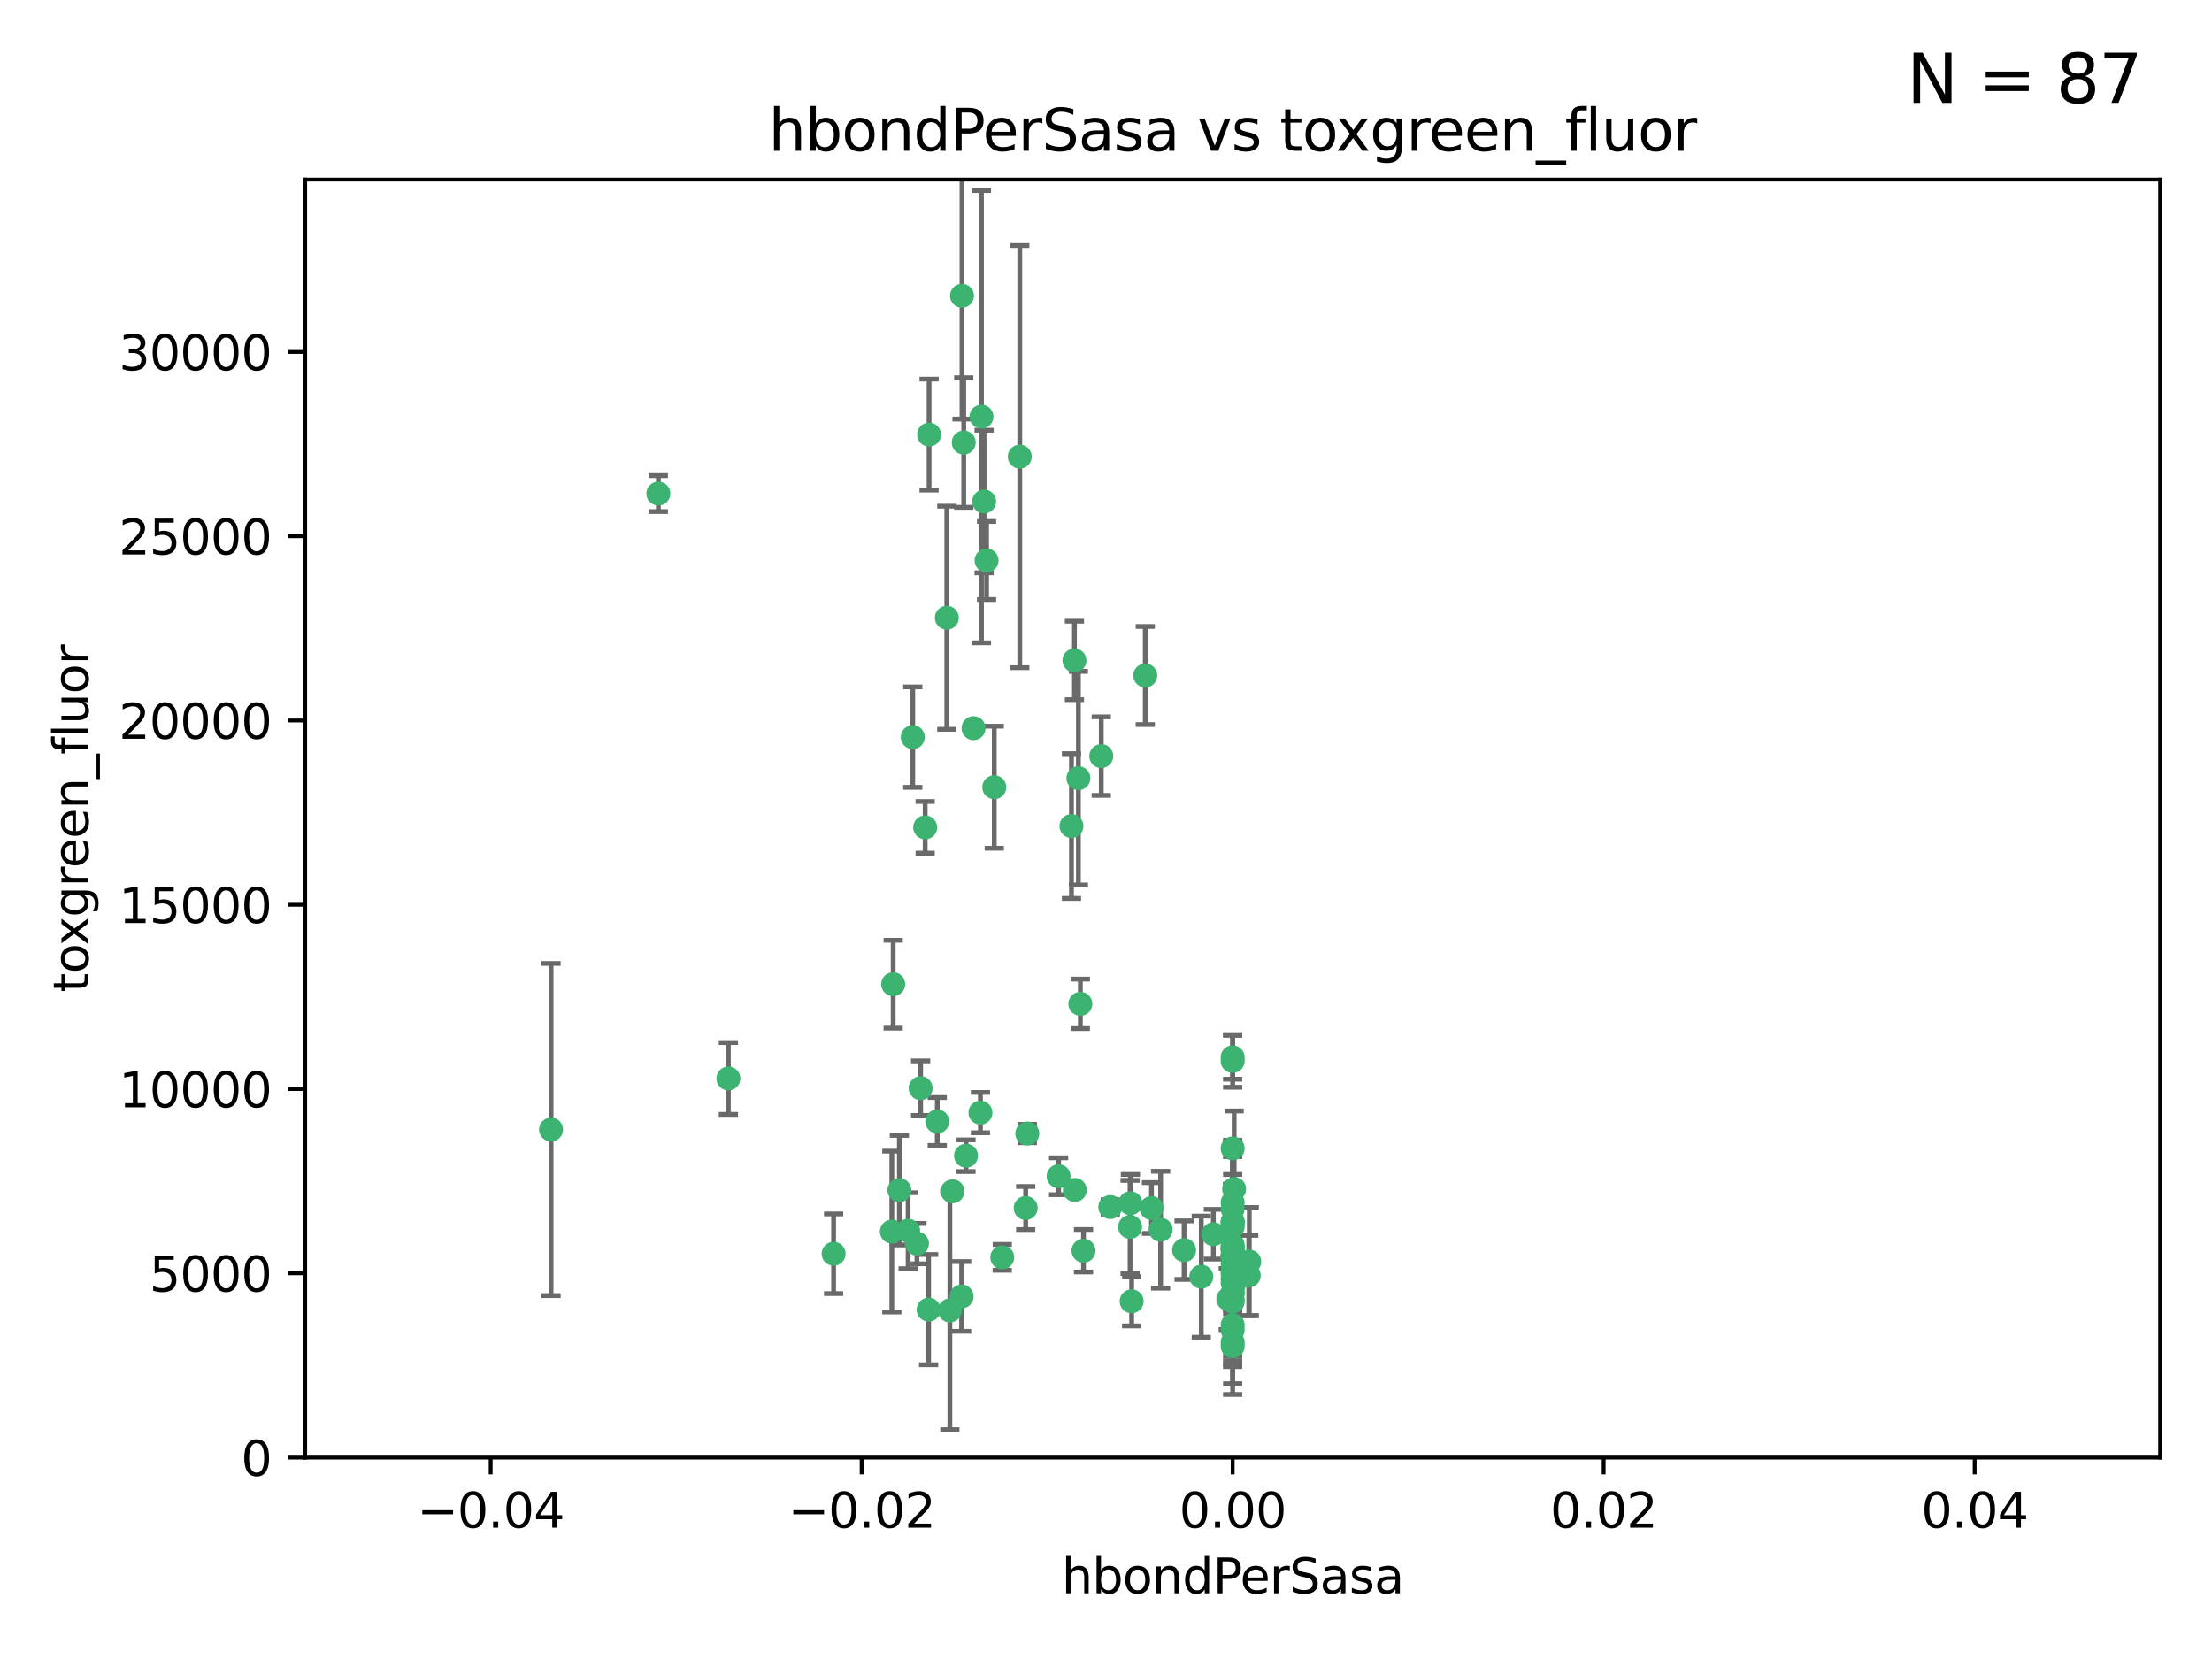 <?xml version="1.0" encoding="utf-8" standalone="no"?>
<!DOCTYPE svg PUBLIC "-//W3C//DTD SVG 1.1//EN"
  "http://www.w3.org/Graphics/SVG/1.1/DTD/svg11.dtd">
<svg xmlns:xlink="http://www.w3.org/1999/xlink" width="460.8pt" height="345.6pt" viewBox="0 0 460.8 345.6" xmlns="http://www.w3.org/2000/svg" version="1.1">
 <defs>
  <style type="text/css">*{stroke-linejoin: round; stroke-linecap: butt}</style>
 </defs>
 <g id="figure_1">
  <g id="patch_1">
   <path d="M 0 345.6 
L 460.8 345.6 
L 460.8 0 
L 0 0 
z
" style="fill: #ffffff"/>
  </g>
  <g id="axes_1">
   <g id="patch_2">
    <path d="M 63.571 303.64 
L 450 303.64 
L 450 37.411 
L 63.571 37.411 
z
" style="fill: #ffffff"/>
   </g>
   <g id="PathCollection_1">
    <defs>
     <path id="m0a6cab7953" d="M 0 1.118 
C 0.297 1.118 0.581 1 0.791 0.791 
C 1 0.581 1.118 0.297 1.118 0 
C 1.118 -0.297 1 -0.581 0.791 -0.791 
C 0.581 -1 0.297 -1.118 0 -1.118 
C -0.297 -1.118 -0.581 -1 -0.791 -0.791 
C -1 -0.581 -1.118 -0.297 -1.118 0 
C -1.118 0.297 -1 0.581 -0.791 0.791 
C -0.581 1 -0.297 1.118 0 1.118 
z
" style="stroke: #3cb371"/>
    </defs>
    <g clip-path="url(#p5f358e6458)">
     <use xlink:href="#m0a6cab7953" x="200.763" y="92.187" style="fill: #3cb371; stroke: #3cb371"/>
     <use xlink:href="#m0a6cab7953" x="114.795" y="235.304" style="fill: #3cb371; stroke: #3cb371"/>
     <use xlink:href="#m0a6cab7953" x="202.808" y="151.693" style="fill: #3cb371; stroke: #3cb371"/>
     <use xlink:href="#m0a6cab7953" x="205.007" y="104.476" style="fill: #3cb371; stroke: #3cb371"/>
     <use xlink:href="#m0a6cab7953" x="205.518" y="116.762" style="fill: #3cb371; stroke: #3cb371"/>
     <use xlink:href="#m0a6cab7953" x="200.398" y="61.614" style="fill: #3cb371; stroke: #3cb371"/>
     <use xlink:href="#m0a6cab7953" x="190.148" y="153.559" style="fill: #3cb371; stroke: #3cb371"/>
     <use xlink:href="#m0a6cab7953" x="137.148" y="102.821" style="fill: #3cb371; stroke: #3cb371"/>
     <use xlink:href="#m0a6cab7953" x="225.058" y="209.121" style="fill: #3cb371; stroke: #3cb371"/>
     <use xlink:href="#m0a6cab7953" x="223.825" y="137.58" style="fill: #3cb371; stroke: #3cb371"/>
     <use xlink:href="#m0a6cab7953" x="193.547" y="90.534" style="fill: #3cb371; stroke: #3cb371"/>
     <use xlink:href="#m0a6cab7953" x="225.714" y="260.552" style="fill: #3cb371; stroke: #3cb371"/>
     <use xlink:href="#m0a6cab7953" x="191.785" y="226.692" style="fill: #3cb371; stroke: #3cb371"/>
     <use xlink:href="#m0a6cab7953" x="189.178" y="256.385" style="fill: #3cb371; stroke: #3cb371"/>
     <use xlink:href="#m0a6cab7953" x="204.456" y="86.8" style="fill: #3cb371; stroke: #3cb371"/>
     <use xlink:href="#m0a6cab7953" x="198.424" y="248.172" style="fill: #3cb371; stroke: #3cb371"/>
     <use xlink:href="#m0a6cab7953" x="256.786" y="271.146" style="fill: #3cb371; stroke: #3cb371"/>
     <use xlink:href="#m0a6cab7953" x="246.666" y="260.427" style="fill: #3cb371; stroke: #3cb371"/>
     <use xlink:href="#m0a6cab7953" x="239.875" y="251.655" style="fill: #3cb371; stroke: #3cb371"/>
     <use xlink:href="#m0a6cab7953" x="197.24" y="128.689" style="fill: #3cb371; stroke: #3cb371"/>
     <use xlink:href="#m0a6cab7953" x="256.786" y="255.535" style="fill: #3cb371; stroke: #3cb371"/>
     <use xlink:href="#m0a6cab7953" x="207.124" y="163.993" style="fill: #3cb371; stroke: #3cb371"/>
     <use xlink:href="#m0a6cab7953" x="223.905" y="247.891" style="fill: #3cb371; stroke: #3cb371"/>
     <use xlink:href="#m0a6cab7953" x="260.248" y="262.817" style="fill: #3cb371; stroke: #3cb371"/>
     <use xlink:href="#m0a6cab7953" x="212.436" y="95.121" style="fill: #3cb371; stroke: #3cb371"/>
     <use xlink:href="#m0a6cab7953" x="231.293" y="251.452" style="fill: #3cb371; stroke: #3cb371"/>
     <use xlink:href="#m0a6cab7953" x="220.527" y="245.034" style="fill: #3cb371; stroke: #3cb371"/>
     <use xlink:href="#m0a6cab7953" x="197.873" y="272.992" style="fill: #3cb371; stroke: #3cb371"/>
     <use xlink:href="#m0a6cab7953" x="187.361" y="247.93" style="fill: #3cb371; stroke: #3cb371"/>
     <use xlink:href="#m0a6cab7953" x="186.069" y="205.029" style="fill: #3cb371; stroke: #3cb371"/>
     <use xlink:href="#m0a6cab7953" x="204.242" y="231.782" style="fill: #3cb371; stroke: #3cb371"/>
     <use xlink:href="#m0a6cab7953" x="256.786" y="279.655" style="fill: #3cb371; stroke: #3cb371"/>
     <use xlink:href="#m0a6cab7953" x="173.659" y="261.183" style="fill: #3cb371; stroke: #3cb371"/>
     <use xlink:href="#m0a6cab7953" x="193.452" y="272.82" style="fill: #3cb371; stroke: #3cb371"/>
     <use xlink:href="#m0a6cab7953" x="229.414" y="157.513" style="fill: #3cb371; stroke: #3cb371"/>
     <use xlink:href="#m0a6cab7953" x="260.14" y="265.707" style="fill: #3cb371; stroke: #3cb371"/>
     <use xlink:href="#m0a6cab7953" x="256.786" y="264.778" style="fill: #3cb371; stroke: #3cb371"/>
     <use xlink:href="#m0a6cab7953" x="195.25" y="233.624" style="fill: #3cb371; stroke: #3cb371"/>
     <use xlink:href="#m0a6cab7953" x="256.786" y="276.039" style="fill: #3cb371; stroke: #3cb371"/>
     <use xlink:href="#m0a6cab7953" x="250.249" y="265.959" style="fill: #3cb371; stroke: #3cb371"/>
     <use xlink:href="#m0a6cab7953" x="235.418" y="255.594" style="fill: #3cb371; stroke: #3cb371"/>
     <use xlink:href="#m0a6cab7953" x="223.205" y="172.082" style="fill: #3cb371; stroke: #3cb371"/>
     <use xlink:href="#m0a6cab7953" x="257.109" y="267.377" style="fill: #3cb371; stroke: #3cb371"/>
     <use xlink:href="#m0a6cab7953" x="256.786" y="269.355" style="fill: #3cb371; stroke: #3cb371"/>
     <use xlink:href="#m0a6cab7953" x="185.789" y="256.562" style="fill: #3cb371; stroke: #3cb371"/>
     <use xlink:href="#m0a6cab7953" x="255.872" y="270.619" style="fill: #3cb371; stroke: #3cb371"/>
     <use xlink:href="#m0a6cab7953" x="256.786" y="261.86" style="fill: #3cb371; stroke: #3cb371"/>
     <use xlink:href="#m0a6cab7953" x="192.729" y="172.356" style="fill: #3cb371; stroke: #3cb371"/>
     <use xlink:href="#m0a6cab7953" x="256.786" y="265.335" style="fill: #3cb371; stroke: #3cb371"/>
     <use xlink:href="#m0a6cab7953" x="214.007" y="236.134" style="fill: #3cb371; stroke: #3cb371"/>
     <use xlink:href="#m0a6cab7953" x="200.322" y="270.071" style="fill: #3cb371; stroke: #3cb371"/>
     <use xlink:href="#m0a6cab7953" x="257.081" y="265.402" style="fill: #3cb371; stroke: #3cb371"/>
     <use xlink:href="#m0a6cab7953" x="257.097" y="247.697" style="fill: #3cb371; stroke: #3cb371"/>
     <use xlink:href="#m0a6cab7953" x="256.786" y="254.514" style="fill: #3cb371; stroke: #3cb371"/>
     <use xlink:href="#m0a6cab7953" x="241.778" y="256.174" style="fill: #3cb371; stroke: #3cb371"/>
     <use xlink:href="#m0a6cab7953" x="224.65" y="162.105" style="fill: #3cb371; stroke: #3cb371"/>
     <use xlink:href="#m0a6cab7953" x="256.786" y="259.36" style="fill: #3cb371; stroke: #3cb371"/>
     <use xlink:href="#m0a6cab7953" x="256.786" y="254.661" style="fill: #3cb371; stroke: #3cb371"/>
     <use xlink:href="#m0a6cab7953" x="256.786" y="260.068" style="fill: #3cb371; stroke: #3cb371"/>
     <use xlink:href="#m0a6cab7953" x="256.786" y="260.221" style="fill: #3cb371; stroke: #3cb371"/>
     <use xlink:href="#m0a6cab7953" x="256.786" y="260.163" style="fill: #3cb371; stroke: #3cb371"/>
     <use xlink:href="#m0a6cab7953" x="256.786" y="260.019" style="fill: #3cb371; stroke: #3cb371"/>
     <use xlink:href="#m0a6cab7953" x="238.58" y="140.722" style="fill: #3cb371; stroke: #3cb371"/>
     <use xlink:href="#m0a6cab7953" x="208.788" y="261.935" style="fill: #3cb371; stroke: #3cb371"/>
     <use xlink:href="#m0a6cab7953" x="256.786" y="254.764" style="fill: #3cb371; stroke: #3cb371"/>
     <use xlink:href="#m0a6cab7953" x="235.49" y="250.652" style="fill: #3cb371; stroke: #3cb371"/>
     <use xlink:href="#m0a6cab7953" x="252.766" y="257.112" style="fill: #3cb371; stroke: #3cb371"/>
     <use xlink:href="#m0a6cab7953" x="256.786" y="277.035" style="fill: #3cb371; stroke: #3cb371"/>
     <use xlink:href="#m0a6cab7953" x="256.786" y="221.023" style="fill: #3cb371; stroke: #3cb371"/>
     <use xlink:href="#m0a6cab7953" x="256.786" y="280.448" style="fill: #3cb371; stroke: #3cb371"/>
     <use xlink:href="#m0a6cab7953" x="256.786" y="266.395" style="fill: #3cb371; stroke: #3cb371"/>
     <use xlink:href="#m0a6cab7953" x="191.015" y="259.072" style="fill: #3cb371; stroke: #3cb371"/>
     <use xlink:href="#m0a6cab7953" x="151.737" y="224.667" style="fill: #3cb371; stroke: #3cb371"/>
     <use xlink:href="#m0a6cab7953" x="256.786" y="270.784" style="fill: #3cb371; stroke: #3cb371"/>
     <use xlink:href="#m0a6cab7953" x="256.786" y="239.234" style="fill: #3cb371; stroke: #3cb371"/>
     <use xlink:href="#m0a6cab7953" x="256.786" y="250.509" style="fill: #3cb371; stroke: #3cb371"/>
     <use xlink:href="#m0a6cab7953" x="256.786" y="267.238" style="fill: #3cb371; stroke: #3cb371"/>
     <use xlink:href="#m0a6cab7953" x="256.786" y="220.252" style="fill: #3cb371; stroke: #3cb371"/>
     <use xlink:href="#m0a6cab7953" x="256.786" y="269.377" style="fill: #3cb371; stroke: #3cb371"/>
     <use xlink:href="#m0a6cab7953" x="256.786" y="263.294" style="fill: #3cb371; stroke: #3cb371"/>
     <use xlink:href="#m0a6cab7953" x="256.786" y="261.395" style="fill: #3cb371; stroke: #3cb371"/>
     <use xlink:href="#m0a6cab7953" x="235.741" y="271.085" style="fill: #3cb371; stroke: #3cb371"/>
     <use xlink:href="#m0a6cab7953" x="256.786" y="261.393" style="fill: #3cb371; stroke: #3cb371"/>
     <use xlink:href="#m0a6cab7953" x="256.786" y="261.957" style="fill: #3cb371; stroke: #3cb371"/>
     <use xlink:href="#m0a6cab7953" x="201.238" y="240.757" style="fill: #3cb371; stroke: #3cb371"/>
     <use xlink:href="#m0a6cab7953" x="256.786" y="251.825" style="fill: #3cb371; stroke: #3cb371"/>
     <use xlink:href="#m0a6cab7953" x="213.667" y="251.653" style="fill: #3cb371; stroke: #3cb371"/>
    </g>
   </g>
   <g id="matplotlib.axis_1">
    <g id="xtick_1">
     <g id="line2d_1">
      <defs>
       <path id="md7b78e7cce" d="M 0 0 
L 0 3.5 
" style="stroke: #000000; stroke-width: 0.8"/>
      </defs>
      <g>
       <use xlink:href="#md7b78e7cce" x="102.214" y="303.64" style="stroke: #000000; stroke-width: 0.8"/>
      </g>
     </g>
     <g id="text_1">
      <!-- −0.04 -->
      <g transform="translate(86.891 318.238)scale(0.1 -0.1)">
       <defs>
        <path id="DejaVuSans-2212" d="M 678 2272 
L 4684 2272 
L 4684 1741 
L 678 1741 
L 678 2272 
z
" transform="scale(0.016)"/>
        <path id="DejaVuSans-30" d="M 2034 4250 
Q 1547 4250 1301 3770 
Q 1056 3291 1056 2328 
Q 1056 1369 1301 889 
Q 1547 409 2034 409 
Q 2525 409 2770 889 
Q 3016 1369 3016 2328 
Q 3016 3291 2770 3770 
Q 2525 4250 2034 4250 
z
M 2034 4750 
Q 2819 4750 3233 4129 
Q 3647 3509 3647 2328 
Q 3647 1150 3233 529 
Q 2819 -91 2034 -91 
Q 1250 -91 836 529 
Q 422 1150 422 2328 
Q 422 3509 836 4129 
Q 1250 4750 2034 4750 
z
" transform="scale(0.016)"/>
        <path id="DejaVuSans-2e" d="M 684 794 
L 1344 794 
L 1344 0 
L 684 0 
L 684 794 
z
" transform="scale(0.016)"/>
        <path id="DejaVuSans-34" d="M 2419 4116 
L 825 1625 
L 2419 1625 
L 2419 4116 
z
M 2253 4666 
L 3047 4666 
L 3047 1625 
L 3713 1625 
L 3713 1100 
L 3047 1100 
L 3047 0 
L 2419 0 
L 2419 1100 
L 313 1100 
L 313 1709 
L 2253 4666 
z
" transform="scale(0.016)"/>
       </defs>
       <use xlink:href="#DejaVuSans-2212"/>
       <use xlink:href="#DejaVuSans-30" x="83.789"/>
       <use xlink:href="#DejaVuSans-2e" x="147.412"/>
       <use xlink:href="#DejaVuSans-30" x="179.199"/>
       <use xlink:href="#DejaVuSans-34" x="242.822"/>
      </g>
     </g>
    </g>
    <g id="xtick_2">
     <g id="line2d_2">
      <g>
       <use xlink:href="#md7b78e7cce" x="179.5" y="303.64" style="stroke: #000000; stroke-width: 0.8"/>
      </g>
     </g>
     <g id="text_2">
      <!-- −0.02 -->
      <g transform="translate(164.177 318.238)scale(0.1 -0.1)">
       <defs>
        <path id="DejaVuSans-32" d="M 1228 531 
L 3431 531 
L 3431 0 
L 469 0 
L 469 531 
Q 828 903 1448 1529 
Q 2069 2156 2228 2338 
Q 2531 2678 2651 2914 
Q 2772 3150 2772 3378 
Q 2772 3750 2511 3984 
Q 2250 4219 1831 4219 
Q 1534 4219 1204 4116 
Q 875 4013 500 3803 
L 500 4441 
Q 881 4594 1212 4672 
Q 1544 4750 1819 4750 
Q 2544 4750 2975 4387 
Q 3406 4025 3406 3419 
Q 3406 3131 3298 2873 
Q 3191 2616 2906 2266 
Q 2828 2175 2409 1742 
Q 1991 1309 1228 531 
z
" transform="scale(0.016)"/>
       </defs>
       <use xlink:href="#DejaVuSans-2212"/>
       <use xlink:href="#DejaVuSans-30" x="83.789"/>
       <use xlink:href="#DejaVuSans-2e" x="147.412"/>
       <use xlink:href="#DejaVuSans-30" x="179.199"/>
       <use xlink:href="#DejaVuSans-32" x="242.822"/>
      </g>
     </g>
    </g>
    <g id="xtick_3">
     <g id="line2d_3">
      <g>
       <use xlink:href="#md7b78e7cce" x="256.786" y="303.64" style="stroke: #000000; stroke-width: 0.8"/>
      </g>
     </g>
     <g id="text_3">
      <!-- 0.00 -->
      <g transform="translate(245.653 318.238)scale(0.1 -0.1)">
       <use xlink:href="#DejaVuSans-30"/>
       <use xlink:href="#DejaVuSans-2e" x="63.623"/>
       <use xlink:href="#DejaVuSans-30" x="95.41"/>
       <use xlink:href="#DejaVuSans-30" x="159.033"/>
      </g>
     </g>
    </g>
    <g id="xtick_4">
     <g id="line2d_4">
      <g>
       <use xlink:href="#md7b78e7cce" x="334.071" y="303.64" style="stroke: #000000; stroke-width: 0.8"/>
      </g>
     </g>
     <g id="text_4">
      <!-- 0.02 -->
      <g transform="translate(322.939 318.238)scale(0.1 -0.1)">
       <use xlink:href="#DejaVuSans-30"/>
       <use xlink:href="#DejaVuSans-2e" x="63.623"/>
       <use xlink:href="#DejaVuSans-30" x="95.41"/>
       <use xlink:href="#DejaVuSans-32" x="159.033"/>
      </g>
     </g>
    </g>
    <g id="xtick_5">
     <g id="line2d_5">
      <g>
       <use xlink:href="#md7b78e7cce" x="411.357" y="303.64" style="stroke: #000000; stroke-width: 0.8"/>
      </g>
     </g>
     <g id="text_5">
      <!-- 0.04 -->
      <g transform="translate(400.224 318.238)scale(0.1 -0.1)">
       <use xlink:href="#DejaVuSans-30"/>
       <use xlink:href="#DejaVuSans-2e" x="63.623"/>
       <use xlink:href="#DejaVuSans-30" x="95.41"/>
       <use xlink:href="#DejaVuSans-34" x="159.033"/>
      </g>
     </g>
    </g>
    <g id="text_6">
     <!-- hbondPerSasa -->
     <g transform="translate(221.168 331.917)scale(0.1 -0.1)">
      <defs>
       <path id="DejaVuSans-68" d="M 3513 2113 
L 3513 0 
L 2938 0 
L 2938 2094 
Q 2938 2591 2744 2837 
Q 2550 3084 2163 3084 
Q 1697 3084 1428 2787 
Q 1159 2491 1159 1978 
L 1159 0 
L 581 0 
L 581 4863 
L 1159 4863 
L 1159 2956 
Q 1366 3272 1645 3428 
Q 1925 3584 2291 3584 
Q 2894 3584 3203 3211 
Q 3513 2838 3513 2113 
z
" transform="scale(0.016)"/>
       <path id="DejaVuSans-62" d="M 3116 1747 
Q 3116 2381 2855 2742 
Q 2594 3103 2138 3103 
Q 1681 3103 1420 2742 
Q 1159 2381 1159 1747 
Q 1159 1113 1420 752 
Q 1681 391 2138 391 
Q 2594 391 2855 752 
Q 3116 1113 3116 1747 
z
M 1159 2969 
Q 1341 3281 1617 3432 
Q 1894 3584 2278 3584 
Q 2916 3584 3314 3078 
Q 3713 2572 3713 1747 
Q 3713 922 3314 415 
Q 2916 -91 2278 -91 
Q 1894 -91 1617 61 
Q 1341 213 1159 525 
L 1159 0 
L 581 0 
L 581 4863 
L 1159 4863 
L 1159 2969 
z
" transform="scale(0.016)"/>
       <path id="DejaVuSans-6f" d="M 1959 3097 
Q 1497 3097 1228 2736 
Q 959 2375 959 1747 
Q 959 1119 1226 758 
Q 1494 397 1959 397 
Q 2419 397 2687 759 
Q 2956 1122 2956 1747 
Q 2956 2369 2687 2733 
Q 2419 3097 1959 3097 
z
M 1959 3584 
Q 2709 3584 3137 3096 
Q 3566 2609 3566 1747 
Q 3566 888 3137 398 
Q 2709 -91 1959 -91 
Q 1206 -91 779 398 
Q 353 888 353 1747 
Q 353 2609 779 3096 
Q 1206 3584 1959 3584 
z
" transform="scale(0.016)"/>
       <path id="DejaVuSans-6e" d="M 3513 2113 
L 3513 0 
L 2938 0 
L 2938 2094 
Q 2938 2591 2744 2837 
Q 2550 3084 2163 3084 
Q 1697 3084 1428 2787 
Q 1159 2491 1159 1978 
L 1159 0 
L 581 0 
L 581 3500 
L 1159 3500 
L 1159 2956 
Q 1366 3272 1645 3428 
Q 1925 3584 2291 3584 
Q 2894 3584 3203 3211 
Q 3513 2838 3513 2113 
z
" transform="scale(0.016)"/>
       <path id="DejaVuSans-64" d="M 2906 2969 
L 2906 4863 
L 3481 4863 
L 3481 0 
L 2906 0 
L 2906 525 
Q 2725 213 2448 61 
Q 2172 -91 1784 -91 
Q 1150 -91 751 415 
Q 353 922 353 1747 
Q 353 2572 751 3078 
Q 1150 3584 1784 3584 
Q 2172 3584 2448 3432 
Q 2725 3281 2906 2969 
z
M 947 1747 
Q 947 1113 1208 752 
Q 1469 391 1925 391 
Q 2381 391 2643 752 
Q 2906 1113 2906 1747 
Q 2906 2381 2643 2742 
Q 2381 3103 1925 3103 
Q 1469 3103 1208 2742 
Q 947 2381 947 1747 
z
" transform="scale(0.016)"/>
       <path id="DejaVuSans-50" d="M 1259 4147 
L 1259 2394 
L 2053 2394 
Q 2494 2394 2734 2622 
Q 2975 2850 2975 3272 
Q 2975 3691 2734 3919 
Q 2494 4147 2053 4147 
L 1259 4147 
z
M 628 4666 
L 2053 4666 
Q 2838 4666 3239 4311 
Q 3641 3956 3641 3272 
Q 3641 2581 3239 2228 
Q 2838 1875 2053 1875 
L 1259 1875 
L 1259 0 
L 628 0 
L 628 4666 
z
" transform="scale(0.016)"/>
       <path id="DejaVuSans-65" d="M 3597 1894 
L 3597 1613 
L 953 1613 
Q 991 1019 1311 708 
Q 1631 397 2203 397 
Q 2534 397 2845 478 
Q 3156 559 3463 722 
L 3463 178 
Q 3153 47 2828 -22 
Q 2503 -91 2169 -91 
Q 1331 -91 842 396 
Q 353 884 353 1716 
Q 353 2575 817 3079 
Q 1281 3584 2069 3584 
Q 2775 3584 3186 3129 
Q 3597 2675 3597 1894 
z
M 3022 2063 
Q 3016 2534 2758 2815 
Q 2500 3097 2075 3097 
Q 1594 3097 1305 2825 
Q 1016 2553 972 2059 
L 3022 2063 
z
" transform="scale(0.016)"/>
       <path id="DejaVuSans-72" d="M 2631 2963 
Q 2534 3019 2420 3045 
Q 2306 3072 2169 3072 
Q 1681 3072 1420 2755 
Q 1159 2438 1159 1844 
L 1159 0 
L 581 0 
L 581 3500 
L 1159 3500 
L 1159 2956 
Q 1341 3275 1631 3429 
Q 1922 3584 2338 3584 
Q 2397 3584 2469 3576 
Q 2541 3569 2628 3553 
L 2631 2963 
z
" transform="scale(0.016)"/>
       <path id="DejaVuSans-53" d="M 3425 4513 
L 3425 3897 
Q 3066 4069 2747 4153 
Q 2428 4238 2131 4238 
Q 1616 4238 1336 4038 
Q 1056 3838 1056 3469 
Q 1056 3159 1242 3001 
Q 1428 2844 1947 2747 
L 2328 2669 
Q 3034 2534 3370 2195 
Q 3706 1856 3706 1288 
Q 3706 609 3251 259 
Q 2797 -91 1919 -91 
Q 1588 -91 1214 -16 
Q 841 59 441 206 
L 441 856 
Q 825 641 1194 531 
Q 1563 422 1919 422 
Q 2459 422 2753 634 
Q 3047 847 3047 1241 
Q 3047 1584 2836 1778 
Q 2625 1972 2144 2069 
L 1759 2144 
Q 1053 2284 737 2584 
Q 422 2884 422 3419 
Q 422 4038 858 4394 
Q 1294 4750 2059 4750 
Q 2388 4750 2728 4690 
Q 3069 4631 3425 4513 
z
" transform="scale(0.016)"/>
       <path id="DejaVuSans-61" d="M 2194 1759 
Q 1497 1759 1228 1600 
Q 959 1441 959 1056 
Q 959 750 1161 570 
Q 1363 391 1709 391 
Q 2188 391 2477 730 
Q 2766 1069 2766 1631 
L 2766 1759 
L 2194 1759 
z
M 3341 1997 
L 3341 0 
L 2766 0 
L 2766 531 
Q 2569 213 2275 61 
Q 1981 -91 1556 -91 
Q 1019 -91 701 211 
Q 384 513 384 1019 
Q 384 1609 779 1909 
Q 1175 2209 1959 2209 
L 2766 2209 
L 2766 2266 
Q 2766 2663 2505 2880 
Q 2244 3097 1772 3097 
Q 1472 3097 1187 3025 
Q 903 2953 641 2809 
L 641 3341 
Q 956 3463 1253 3523 
Q 1550 3584 1831 3584 
Q 2591 3584 2966 3190 
Q 3341 2797 3341 1997 
z
" transform="scale(0.016)"/>
       <path id="DejaVuSans-73" d="M 2834 3397 
L 2834 2853 
Q 2591 2978 2328 3040 
Q 2066 3103 1784 3103 
Q 1356 3103 1142 2972 
Q 928 2841 928 2578 
Q 928 2378 1081 2264 
Q 1234 2150 1697 2047 
L 1894 2003 
Q 2506 1872 2764 1633 
Q 3022 1394 3022 966 
Q 3022 478 2636 193 
Q 2250 -91 1575 -91 
Q 1294 -91 989 -36 
Q 684 19 347 128 
L 347 722 
Q 666 556 975 473 
Q 1284 391 1588 391 
Q 1994 391 2212 530 
Q 2431 669 2431 922 
Q 2431 1156 2273 1281 
Q 2116 1406 1581 1522 
L 1381 1569 
Q 847 1681 609 1914 
Q 372 2147 372 2553 
Q 372 3047 722 3315 
Q 1072 3584 1716 3584 
Q 2034 3584 2315 3537 
Q 2597 3491 2834 3397 
z
" transform="scale(0.016)"/>
      </defs>
      <use xlink:href="#DejaVuSans-68"/>
      <use xlink:href="#DejaVuSans-62" x="63.379"/>
      <use xlink:href="#DejaVuSans-6f" x="126.855"/>
      <use xlink:href="#DejaVuSans-6e" x="188.037"/>
      <use xlink:href="#DejaVuSans-64" x="251.416"/>
      <use xlink:href="#DejaVuSans-50" x="314.893"/>
      <use xlink:href="#DejaVuSans-65" x="371.57"/>
      <use xlink:href="#DejaVuSans-72" x="433.094"/>
      <use xlink:href="#DejaVuSans-53" x="474.207"/>
      <use xlink:href="#DejaVuSans-61" x="537.684"/>
      <use xlink:href="#DejaVuSans-73" x="598.963"/>
      <use xlink:href="#DejaVuSans-61" x="651.062"/>
     </g>
    </g>
   </g>
   <g id="matplotlib.axis_2">
    <g id="ytick_1">
     <g id="line2d_6">
      <defs>
       <path id="m35f4c49182" d="M 0 0 
L -3.5 0 
" style="stroke: #000000; stroke-width: 0.8"/>
      </defs>
      <g>
       <use xlink:href="#m35f4c49182" x="63.571" y="303.64" style="stroke: #000000; stroke-width: 0.8"/>
      </g>
     </g>
     <g id="text_7">
      <!-- 0 -->
      <g transform="translate(50.209 307.439)scale(0.1 -0.1)">
       <use xlink:href="#DejaVuSans-30"/>
      </g>
     </g>
    </g>
    <g id="ytick_2">
     <g id="line2d_7">
      <g>
       <use xlink:href="#m35f4c49182" x="63.571" y="265.253" style="stroke: #000000; stroke-width: 0.8"/>
      </g>
     </g>
     <g id="text_8">
      <!-- 5000 -->
      <g transform="translate(31.121 269.052)scale(0.1 -0.1)">
       <defs>
        <path id="DejaVuSans-35" d="M 691 4666 
L 3169 4666 
L 3169 4134 
L 1269 4134 
L 1269 2991 
Q 1406 3038 1543 3061 
Q 1681 3084 1819 3084 
Q 2600 3084 3056 2656 
Q 3513 2228 3513 1497 
Q 3513 744 3044 326 
Q 2575 -91 1722 -91 
Q 1428 -91 1123 -41 
Q 819 9 494 109 
L 494 744 
Q 775 591 1075 516 
Q 1375 441 1709 441 
Q 2250 441 2565 725 
Q 2881 1009 2881 1497 
Q 2881 1984 2565 2268 
Q 2250 2553 1709 2553 
Q 1456 2553 1204 2497 
Q 953 2441 691 2322 
L 691 4666 
z
" transform="scale(0.016)"/>
       </defs>
       <use xlink:href="#DejaVuSans-35"/>
       <use xlink:href="#DejaVuSans-30" x="63.623"/>
       <use xlink:href="#DejaVuSans-30" x="127.246"/>
       <use xlink:href="#DejaVuSans-30" x="190.869"/>
      </g>
     </g>
    </g>
    <g id="ytick_3">
     <g id="line2d_8">
      <g>
       <use xlink:href="#m35f4c49182" x="63.571" y="226.866" style="stroke: #000000; stroke-width: 0.8"/>
      </g>
     </g>
     <g id="text_9">
      <!-- 10000 -->
      <g transform="translate(24.759 230.665)scale(0.1 -0.1)">
       <defs>
        <path id="DejaVuSans-31" d="M 794 531 
L 1825 531 
L 1825 4091 
L 703 3866 
L 703 4441 
L 1819 4666 
L 2450 4666 
L 2450 531 
L 3481 531 
L 3481 0 
L 794 0 
L 794 531 
z
" transform="scale(0.016)"/>
       </defs>
       <use xlink:href="#DejaVuSans-31"/>
       <use xlink:href="#DejaVuSans-30" x="63.623"/>
       <use xlink:href="#DejaVuSans-30" x="127.246"/>
       <use xlink:href="#DejaVuSans-30" x="190.869"/>
       <use xlink:href="#DejaVuSans-30" x="254.492"/>
      </g>
     </g>
    </g>
    <g id="ytick_4">
     <g id="line2d_9">
      <g>
       <use xlink:href="#m35f4c49182" x="63.571" y="188.479" style="stroke: #000000; stroke-width: 0.8"/>
      </g>
     </g>
     <g id="text_10">
      <!-- 15000 -->
      <g transform="translate(24.759 192.278)scale(0.1 -0.1)">
       <use xlink:href="#DejaVuSans-31"/>
       <use xlink:href="#DejaVuSans-35" x="63.623"/>
       <use xlink:href="#DejaVuSans-30" x="127.246"/>
       <use xlink:href="#DejaVuSans-30" x="190.869"/>
       <use xlink:href="#DejaVuSans-30" x="254.492"/>
      </g>
     </g>
    </g>
    <g id="ytick_5">
     <g id="line2d_10">
      <g>
       <use xlink:href="#m35f4c49182" x="63.571" y="150.092" style="stroke: #000000; stroke-width: 0.8"/>
      </g>
     </g>
     <g id="text_11">
      <!-- 20000 -->
      <g transform="translate(24.759 153.891)scale(0.1 -0.1)">
       <use xlink:href="#DejaVuSans-32"/>
       <use xlink:href="#DejaVuSans-30" x="63.623"/>
       <use xlink:href="#DejaVuSans-30" x="127.246"/>
       <use xlink:href="#DejaVuSans-30" x="190.869"/>
       <use xlink:href="#DejaVuSans-30" x="254.492"/>
      </g>
     </g>
    </g>
    <g id="ytick_6">
     <g id="line2d_11">
      <g>
       <use xlink:href="#m35f4c49182" x="63.571" y="111.705" style="stroke: #000000; stroke-width: 0.8"/>
      </g>
     </g>
     <g id="text_12">
      <!-- 25000 -->
      <g transform="translate(24.759 115.504)scale(0.1 -0.1)">
       <use xlink:href="#DejaVuSans-32"/>
       <use xlink:href="#DejaVuSans-35" x="63.623"/>
       <use xlink:href="#DejaVuSans-30" x="127.246"/>
       <use xlink:href="#DejaVuSans-30" x="190.869"/>
       <use xlink:href="#DejaVuSans-30" x="254.492"/>
      </g>
     </g>
    </g>
    <g id="ytick_7">
     <g id="line2d_12">
      <g>
       <use xlink:href="#m35f4c49182" x="63.571" y="73.317" style="stroke: #000000; stroke-width: 0.8"/>
      </g>
     </g>
     <g id="text_13">
      <!-- 30000 -->
      <g transform="translate(24.759 77.117)scale(0.1 -0.1)">
       <defs>
        <path id="DejaVuSans-33" d="M 2597 2516 
Q 3050 2419 3304 2112 
Q 3559 1806 3559 1356 
Q 3559 666 3084 287 
Q 2609 -91 1734 -91 
Q 1441 -91 1130 -33 
Q 819 25 488 141 
L 488 750 
Q 750 597 1062 519 
Q 1375 441 1716 441 
Q 2309 441 2620 675 
Q 2931 909 2931 1356 
Q 2931 1769 2642 2001 
Q 2353 2234 1838 2234 
L 1294 2234 
L 1294 2753 
L 1863 2753 
Q 2328 2753 2575 2939 
Q 2822 3125 2822 3475 
Q 2822 3834 2567 4026 
Q 2313 4219 1838 4219 
Q 1578 4219 1281 4162 
Q 984 4106 628 3988 
L 628 4550 
Q 988 4650 1302 4700 
Q 1616 4750 1894 4750 
Q 2613 4750 3031 4423 
Q 3450 4097 3450 3541 
Q 3450 3153 3228 2886 
Q 3006 2619 2597 2516 
z
" transform="scale(0.016)"/>
       </defs>
       <use xlink:href="#DejaVuSans-33"/>
       <use xlink:href="#DejaVuSans-30" x="63.623"/>
       <use xlink:href="#DejaVuSans-30" x="127.246"/>
       <use xlink:href="#DejaVuSans-30" x="190.869"/>
       <use xlink:href="#DejaVuSans-30" x="254.492"/>
      </g>
     </g>
    </g>
    <g id="text_14">
     <!-- toxgreen_fluor -->
     <g transform="translate(18.401 206.72)rotate(-90)scale(0.1 -0.1)">
      <defs>
       <path id="DejaVuSans-74" d="M 1172 4494 
L 1172 3500 
L 2356 3500 
L 2356 3053 
L 1172 3053 
L 1172 1153 
Q 1172 725 1289 603 
Q 1406 481 1766 481 
L 2356 481 
L 2356 0 
L 1766 0 
Q 1100 0 847 248 
Q 594 497 594 1153 
L 594 3053 
L 172 3053 
L 172 3500 
L 594 3500 
L 594 4494 
L 1172 4494 
z
" transform="scale(0.016)"/>
       <path id="DejaVuSans-78" d="M 3513 3500 
L 2247 1797 
L 3578 0 
L 2900 0 
L 1881 1375 
L 863 0 
L 184 0 
L 1544 1831 
L 300 3500 
L 978 3500 
L 1906 2253 
L 2834 3500 
L 3513 3500 
z
" transform="scale(0.016)"/>
       <path id="DejaVuSans-67" d="M 2906 1791 
Q 2906 2416 2648 2759 
Q 2391 3103 1925 3103 
Q 1463 3103 1205 2759 
Q 947 2416 947 1791 
Q 947 1169 1205 825 
Q 1463 481 1925 481 
Q 2391 481 2648 825 
Q 2906 1169 2906 1791 
z
M 3481 434 
Q 3481 -459 3084 -895 
Q 2688 -1331 1869 -1331 
Q 1566 -1331 1297 -1286 
Q 1028 -1241 775 -1147 
L 775 -588 
Q 1028 -725 1275 -790 
Q 1522 -856 1778 -856 
Q 2344 -856 2625 -561 
Q 2906 -266 2906 331 
L 2906 616 
Q 2728 306 2450 153 
Q 2172 0 1784 0 
Q 1141 0 747 490 
Q 353 981 353 1791 
Q 353 2603 747 3093 
Q 1141 3584 1784 3584 
Q 2172 3584 2450 3431 
Q 2728 3278 2906 2969 
L 2906 3500 
L 3481 3500 
L 3481 434 
z
" transform="scale(0.016)"/>
       <path id="DejaVuSans-5f" d="M 3263 -1063 
L 3263 -1509 
L -63 -1509 
L -63 -1063 
L 3263 -1063 
z
" transform="scale(0.016)"/>
       <path id="DejaVuSans-66" d="M 2375 4863 
L 2375 4384 
L 1825 4384 
Q 1516 4384 1395 4259 
Q 1275 4134 1275 3809 
L 1275 3500 
L 2222 3500 
L 2222 3053 
L 1275 3053 
L 1275 0 
L 697 0 
L 697 3053 
L 147 3053 
L 147 3500 
L 697 3500 
L 697 3744 
Q 697 4328 969 4595 
Q 1241 4863 1831 4863 
L 2375 4863 
z
" transform="scale(0.016)"/>
       <path id="DejaVuSans-6c" d="M 603 4863 
L 1178 4863 
L 1178 0 
L 603 0 
L 603 4863 
z
" transform="scale(0.016)"/>
       <path id="DejaVuSans-75" d="M 544 1381 
L 544 3500 
L 1119 3500 
L 1119 1403 
Q 1119 906 1312 657 
Q 1506 409 1894 409 
Q 2359 409 2629 706 
Q 2900 1003 2900 1516 
L 2900 3500 
L 3475 3500 
L 3475 0 
L 2900 0 
L 2900 538 
Q 2691 219 2414 64 
Q 2138 -91 1772 -91 
Q 1169 -91 856 284 
Q 544 659 544 1381 
z
M 1991 3584 
L 1991 3584 
z
" transform="scale(0.016)"/>
      </defs>
      <use xlink:href="#DejaVuSans-74"/>
      <use xlink:href="#DejaVuSans-6f" x="39.209"/>
      <use xlink:href="#DejaVuSans-78" x="97.266"/>
      <use xlink:href="#DejaVuSans-67" x="156.445"/>
      <use xlink:href="#DejaVuSans-72" x="219.922"/>
      <use xlink:href="#DejaVuSans-65" x="258.785"/>
      <use xlink:href="#DejaVuSans-65" x="320.309"/>
      <use xlink:href="#DejaVuSans-6e" x="381.832"/>
      <use xlink:href="#DejaVuSans-5f" x="445.211"/>
      <use xlink:href="#DejaVuSans-66" x="495.211"/>
      <use xlink:href="#DejaVuSans-6c" x="530.416"/>
      <use xlink:href="#DejaVuSans-75" x="558.199"/>
      <use xlink:href="#DejaVuSans-6f" x="621.578"/>
      <use xlink:href="#DejaVuSans-72" x="682.76"/>
     </g>
    </g>
   </g>
   <g id="LineCollection_1">
    <path d="M 200.763 105.69 
L 200.763 78.685 
" clip-path="url(#p5f358e6458)" style="fill: none; stroke: #696969"/>
    <path d="M 114.795 269.906 
L 114.795 200.702 
" clip-path="url(#p5f358e6458)" style="fill: none; stroke: #696969"/>
    <path d="M 202.808 152.217 
L 202.808 151.168 
" clip-path="url(#p5f358e6458)" style="fill: none; stroke: #696969"/>
    <path d="M 205.007 119.328 
L 205.007 89.623 
" clip-path="url(#p5f358e6458)" style="fill: none; stroke: #696969"/>
    <path d="M 205.518 124.89 
L 205.518 108.635 
" clip-path="url(#p5f358e6458)" style="fill: none; stroke: #696969"/>
    <path d="M 200.398 87.306 
L 200.398 35.922 
" clip-path="url(#p5f358e6458)" style="fill: none; stroke: #696969"/>
    <path d="M 190.148 164.019 
L 190.148 143.098 
" clip-path="url(#p5f358e6458)" style="fill: none; stroke: #696969"/>
    <path d="M 137.148 106.565 
L 137.148 99.077 
" clip-path="url(#p5f358e6458)" style="fill: none; stroke: #696969"/>
    <path d="M 225.058 214.275 
L 225.058 203.967 
" clip-path="url(#p5f358e6458)" style="fill: none; stroke: #696969"/>
    <path d="M 223.825 145.75 
L 223.825 129.411 
" clip-path="url(#p5f358e6458)" style="fill: none; stroke: #696969"/>
    <path d="M 193.547 102.091 
L 193.547 78.978 
" clip-path="url(#p5f358e6458)" style="fill: none; stroke: #696969"/>
    <path d="M 225.714 264.982 
L 225.714 256.122 
" clip-path="url(#p5f358e6458)" style="fill: none; stroke: #696969"/>
    <path d="M 191.785 232.376 
L 191.785 221.008 
" clip-path="url(#p5f358e6458)" style="fill: none; stroke: #696969"/>
    <path d="M 189.178 264.301 
L 189.178 248.47 
" clip-path="url(#p5f358e6458)" style="fill: none; stroke: #696969"/>
    <path d="M 204.456 133.906 
L 204.456 39.694 
" clip-path="url(#p5f358e6458)" style="fill: none; stroke: #696969"/>
    <path d="M 198.424 248.702 
L 198.424 247.642 
" clip-path="url(#p5f358e6458)" style="fill: none; stroke: #696969"/>
    <path d="M 256.786 282.519 
L 256.786 259.772 
" clip-path="url(#p5f358e6458)" style="fill: none; stroke: #696969"/>
    <path d="M 246.666 266.526 
L 246.666 254.328 
" clip-path="url(#p5f358e6458)" style="fill: none; stroke: #696969"/>
    <path d="M 239.875 256.945 
L 239.875 246.364 
" clip-path="url(#p5f358e6458)" style="fill: none; stroke: #696969"/>
    <path d="M 197.24 151.927 
L 197.24 105.45 
" clip-path="url(#p5f358e6458)" style="fill: none; stroke: #696969"/>
    <path d="M 256.786 272.278 
L 256.786 238.793 
" clip-path="url(#p5f358e6458)" style="fill: none; stroke: #696969"/>
    <path d="M 207.124 176.705 
L 207.124 151.281 
" clip-path="url(#p5f358e6458)" style="fill: none; stroke: #696969"/>
    <path d="M 223.905 248.596 
L 223.905 247.186 
" clip-path="url(#p5f358e6458)" style="fill: none; stroke: #696969"/>
    <path d="M 260.248 274.093 
L 260.248 251.542 
" clip-path="url(#p5f358e6458)" style="fill: none; stroke: #696969"/>
    <path d="M 212.436 139.091 
L 212.436 51.151 
" clip-path="url(#p5f358e6458)" style="fill: none; stroke: #696969"/>
    <path d="M 231.293 252.966 
L 231.293 249.939 
" clip-path="url(#p5f358e6458)" style="fill: none; stroke: #696969"/>
    <path d="M 220.527 248.879 
L 220.527 241.19 
" clip-path="url(#p5f358e6458)" style="fill: none; stroke: #696969"/>
    <path d="M 197.873 297.815 
L 197.873 248.168 
" clip-path="url(#p5f358e6458)" style="fill: none; stroke: #696969"/>
    <path d="M 187.361 259.34 
L 187.361 236.521 
" clip-path="url(#p5f358e6458)" style="fill: none; stroke: #696969"/>
    <path d="M 186.069 214.186 
L 186.069 195.873 
" clip-path="url(#p5f358e6458)" style="fill: none; stroke: #696969"/>
    <path d="M 204.242 235.981 
L 204.242 227.583 
" clip-path="url(#p5f358e6458)" style="fill: none; stroke: #696969"/>
    <path d="M 256.786 290.49 
L 256.786 268.821 
" clip-path="url(#p5f358e6458)" style="fill: none; stroke: #696969"/>
    <path d="M 173.659 269.484 
L 173.659 252.882 
" clip-path="url(#p5f358e6458)" style="fill: none; stroke: #696969"/>
    <path d="M 193.452 284.302 
L 193.452 261.339 
" clip-path="url(#p5f358e6458)" style="fill: none; stroke: #696969"/>
    <path d="M 229.414 165.694 
L 229.414 149.332 
" clip-path="url(#p5f358e6458)" style="fill: none; stroke: #696969"/>
    <path d="M 260.14 274.064 
L 260.14 257.35 
" clip-path="url(#p5f358e6458)" style="fill: none; stroke: #696969"/>
    <path d="M 256.786 272.37 
L 256.786 257.186 
" clip-path="url(#p5f358e6458)" style="fill: none; stroke: #696969"/>
    <path d="M 195.25 238.611 
L 195.25 228.638 
" clip-path="url(#p5f358e6458)" style="fill: none; stroke: #696969"/>
    <path d="M 256.786 278.398 
L 256.786 273.681 
" clip-path="url(#p5f358e6458)" style="fill: none; stroke: #696969"/>
    <path d="M 250.249 278.581 
L 250.249 253.336 
" clip-path="url(#p5f358e6458)" style="fill: none; stroke: #696969"/>
    <path d="M 235.418 265.294 
L 235.418 245.895 
" clip-path="url(#p5f358e6458)" style="fill: none; stroke: #696969"/>
    <path d="M 223.205 187.16 
L 223.205 157.004 
" clip-path="url(#p5f358e6458)" style="fill: none; stroke: #696969"/>
    <path d="M 257.109 270.81 
L 257.109 263.945 
" clip-path="url(#p5f358e6458)" style="fill: none; stroke: #696969"/>
    <path d="M 256.786 278.095 
L 256.786 260.616 
" clip-path="url(#p5f358e6458)" style="fill: none; stroke: #696969"/>
    <path d="M 185.789 273.32 
L 185.789 239.805 
" clip-path="url(#p5f358e6458)" style="fill: none; stroke: #696969"/>
    <path d="M 255.872 276.981 
L 255.872 264.258 
" clip-path="url(#p5f358e6458)" style="fill: none; stroke: #696969"/>
    <path d="M 256.786 276.024 
L 256.786 247.696 
" clip-path="url(#p5f358e6458)" style="fill: none; stroke: #696969"/>
    <path d="M 192.729 177.734 
L 192.729 166.978 
" clip-path="url(#p5f358e6458)" style="fill: none; stroke: #696969"/>
    <path d="M 256.786 268.88 
L 256.786 261.79 
" clip-path="url(#p5f358e6458)" style="fill: none; stroke: #696969"/>
    <path d="M 214.007 238.046 
L 214.007 234.222 
" clip-path="url(#p5f358e6458)" style="fill: none; stroke: #696969"/>
    <path d="M 200.322 277.335 
L 200.322 262.806 
" clip-path="url(#p5f358e6458)" style="fill: none; stroke: #696969"/>
    <path d="M 257.081 267.033 
L 257.081 263.771 
" clip-path="url(#p5f358e6458)" style="fill: none; stroke: #696969"/>
    <path d="M 257.097 263.964 
L 257.097 231.431 
" clip-path="url(#p5f358e6458)" style="fill: none; stroke: #696969"/>
    <path d="M 256.786 270.051 
L 256.786 238.978 
" clip-path="url(#p5f358e6458)" style="fill: none; stroke: #696969"/>
    <path d="M 241.778 268.35 
L 241.778 243.999 
" clip-path="url(#p5f358e6458)" style="fill: none; stroke: #696969"/>
    <path d="M 224.65 184.351 
L 224.65 139.86 
" clip-path="url(#p5f358e6458)" style="fill: none; stroke: #696969"/>
    <path d="M 256.786 263.278 
L 256.786 255.442 
" clip-path="url(#p5f358e6458)" style="fill: none; stroke: #696969"/>
    <path d="M 256.786 264.658 
L 256.786 244.664 
" clip-path="url(#p5f358e6458)" style="fill: none; stroke: #696969"/>
    <path d="M 256.786 269.86 
L 256.786 250.276 
" clip-path="url(#p5f358e6458)" style="fill: none; stroke: #696969"/>
    <path d="M 256.786 268.597 
L 256.786 251.844 
" clip-path="url(#p5f358e6458)" style="fill: none; stroke: #696969"/>
    <path d="M 256.786 268.001 
L 256.786 252.325 
" clip-path="url(#p5f358e6458)" style="fill: none; stroke: #696969"/>
    <path d="M 256.786 265.948 
L 256.786 254.089 
" clip-path="url(#p5f358e6458)" style="fill: none; stroke: #696969"/>
    <path d="M 238.58 150.938 
L 238.58 130.506 
" clip-path="url(#p5f358e6458)" style="fill: none; stroke: #696969"/>
    <path d="M 208.788 264.632 
L 208.788 259.238 
" clip-path="url(#p5f358e6458)" style="fill: none; stroke: #696969"/>
    <path d="M 256.786 256.256 
L 256.786 253.272 
" clip-path="url(#p5f358e6458)" style="fill: none; stroke: #696969"/>
    <path d="M 235.49 256.643 
L 235.49 244.66 
" clip-path="url(#p5f358e6458)" style="fill: none; stroke: #696969"/>
    <path d="M 252.766 262.288 
L 252.766 251.936 
" clip-path="url(#p5f358e6458)" style="fill: none; stroke: #696969"/>
    <path d="M 256.786 283.483 
L 256.786 270.588 
" clip-path="url(#p5f358e6458)" style="fill: none; stroke: #696969"/>
    <path d="M 256.786 226.502 
L 256.786 215.543 
" clip-path="url(#p5f358e6458)" style="fill: none; stroke: #696969"/>
    <path d="M 256.786 288.249 
L 256.786 272.647 
" clip-path="url(#p5f358e6458)" style="fill: none; stroke: #696969"/>
    <path d="M 256.786 272.04 
L 256.786 260.75 
" clip-path="url(#p5f358e6458)" style="fill: none; stroke: #696969"/>
    <path d="M 191.015 263.28 
L 191.015 254.864 
" clip-path="url(#p5f358e6458)" style="fill: none; stroke: #696969"/>
    <path d="M 151.737 232.145 
L 151.737 217.189 
" clip-path="url(#p5f358e6458)" style="fill: none; stroke: #696969"/>
    <path d="M 256.786 284.153 
L 256.786 257.415 
" clip-path="url(#p5f358e6458)" style="fill: none; stroke: #696969"/>
    <path d="M 256.786 240.949 
L 256.786 237.518 
" clip-path="url(#p5f358e6458)" style="fill: none; stroke: #696969"/>
    <path d="M 256.786 254.253 
L 256.786 246.765 
" clip-path="url(#p5f358e6458)" style="fill: none; stroke: #696969"/>
    <path d="M 256.786 272.884 
L 256.786 261.591 
" clip-path="url(#p5f358e6458)" style="fill: none; stroke: #696969"/>
    <path d="M 256.786 224.823 
L 256.786 215.68 
" clip-path="url(#p5f358e6458)" style="fill: none; stroke: #696969"/>
    <path d="M 256.786 276.183 
L 256.786 262.571 
" clip-path="url(#p5f358e6458)" style="fill: none; stroke: #696969"/>
    <path d="M 256.786 268.654 
L 256.786 257.933 
" clip-path="url(#p5f358e6458)" style="fill: none; stroke: #696969"/>
    <path d="M 256.786 270.185 
L 256.786 252.604 
" clip-path="url(#p5f358e6458)" style="fill: none; stroke: #696969"/>
    <path d="M 235.741 276.209 
L 235.741 265.962 
" clip-path="url(#p5f358e6458)" style="fill: none; stroke: #696969"/>
    <path d="M 256.786 276.115 
L 256.786 246.672 
" clip-path="url(#p5f358e6458)" style="fill: none; stroke: #696969"/>
    <path d="M 256.786 284.676 
L 256.786 239.238 
" clip-path="url(#p5f358e6458)" style="fill: none; stroke: #696969"/>
    <path d="M 201.238 244.055 
L 201.238 237.458 
" clip-path="url(#p5f358e6458)" style="fill: none; stroke: #696969"/>
    <path d="M 256.786 265.662 
L 256.786 237.988 
" clip-path="url(#p5f358e6458)" style="fill: none; stroke: #696969"/>
    <path d="M 213.667 256.138 
L 213.667 247.168 
" clip-path="url(#p5f358e6458)" style="fill: none; stroke: #696969"/>
   </g>
   <g id="line2d_13">
    <defs>
     <path id="mbf03c4488c" d="M 2 0 
L -2 -0 
" style="stroke: #696969"/>
    </defs>
    <g clip-path="url(#p5f358e6458)">
     <use xlink:href="#mbf03c4488c" x="200.763" y="105.69" style="fill: #696969; stroke: #696969"/>
     <use xlink:href="#mbf03c4488c" x="114.795" y="269.906" style="fill: #696969; stroke: #696969"/>
     <use xlink:href="#mbf03c4488c" x="202.808" y="152.217" style="fill: #696969; stroke: #696969"/>
     <use xlink:href="#mbf03c4488c" x="205.007" y="119.328" style="fill: #696969; stroke: #696969"/>
     <use xlink:href="#mbf03c4488c" x="205.518" y="124.89" style="fill: #696969; stroke: #696969"/>
     <use xlink:href="#mbf03c4488c" x="200.398" y="87.306" style="fill: #696969; stroke: #696969"/>
     <use xlink:href="#mbf03c4488c" x="190.148" y="164.019" style="fill: #696969; stroke: #696969"/>
     <use xlink:href="#mbf03c4488c" x="137.148" y="106.565" style="fill: #696969; stroke: #696969"/>
     <use xlink:href="#mbf03c4488c" x="225.058" y="214.275" style="fill: #696969; stroke: #696969"/>
     <use xlink:href="#mbf03c4488c" x="223.825" y="145.75" style="fill: #696969; stroke: #696969"/>
     <use xlink:href="#mbf03c4488c" x="193.547" y="102.091" style="fill: #696969; stroke: #696969"/>
     <use xlink:href="#mbf03c4488c" x="225.714" y="264.982" style="fill: #696969; stroke: #696969"/>
     <use xlink:href="#mbf03c4488c" x="191.785" y="232.376" style="fill: #696969; stroke: #696969"/>
     <use xlink:href="#mbf03c4488c" x="189.178" y="264.301" style="fill: #696969; stroke: #696969"/>
     <use xlink:href="#mbf03c4488c" x="204.456" y="133.906" style="fill: #696969; stroke: #696969"/>
     <use xlink:href="#mbf03c4488c" x="198.424" y="248.702" style="fill: #696969; stroke: #696969"/>
     <use xlink:href="#mbf03c4488c" x="256.786" y="282.519" style="fill: #696969; stroke: #696969"/>
     <use xlink:href="#mbf03c4488c" x="246.666" y="266.526" style="fill: #696969; stroke: #696969"/>
     <use xlink:href="#mbf03c4488c" x="239.875" y="256.945" style="fill: #696969; stroke: #696969"/>
     <use xlink:href="#mbf03c4488c" x="197.24" y="151.927" style="fill: #696969; stroke: #696969"/>
     <use xlink:href="#mbf03c4488c" x="256.786" y="272.278" style="fill: #696969; stroke: #696969"/>
     <use xlink:href="#mbf03c4488c" x="207.124" y="176.705" style="fill: #696969; stroke: #696969"/>
     <use xlink:href="#mbf03c4488c" x="223.905" y="248.596" style="fill: #696969; stroke: #696969"/>
     <use xlink:href="#mbf03c4488c" x="260.248" y="274.093" style="fill: #696969; stroke: #696969"/>
     <use xlink:href="#mbf03c4488c" x="212.436" y="139.091" style="fill: #696969; stroke: #696969"/>
     <use xlink:href="#mbf03c4488c" x="231.293" y="252.966" style="fill: #696969; stroke: #696969"/>
     <use xlink:href="#mbf03c4488c" x="220.527" y="248.879" style="fill: #696969; stroke: #696969"/>
     <use xlink:href="#mbf03c4488c" x="197.873" y="297.815" style="fill: #696969; stroke: #696969"/>
     <use xlink:href="#mbf03c4488c" x="187.361" y="259.34" style="fill: #696969; stroke: #696969"/>
     <use xlink:href="#mbf03c4488c" x="186.069" y="214.186" style="fill: #696969; stroke: #696969"/>
     <use xlink:href="#mbf03c4488c" x="204.242" y="235.981" style="fill: #696969; stroke: #696969"/>
     <use xlink:href="#mbf03c4488c" x="256.786" y="290.49" style="fill: #696969; stroke: #696969"/>
     <use xlink:href="#mbf03c4488c" x="173.659" y="269.484" style="fill: #696969; stroke: #696969"/>
     <use xlink:href="#mbf03c4488c" x="193.452" y="284.302" style="fill: #696969; stroke: #696969"/>
     <use xlink:href="#mbf03c4488c" x="229.414" y="165.694" style="fill: #696969; stroke: #696969"/>
     <use xlink:href="#mbf03c4488c" x="260.14" y="274.064" style="fill: #696969; stroke: #696969"/>
     <use xlink:href="#mbf03c4488c" x="256.786" y="272.37" style="fill: #696969; stroke: #696969"/>
     <use xlink:href="#mbf03c4488c" x="195.25" y="238.611" style="fill: #696969; stroke: #696969"/>
     <use xlink:href="#mbf03c4488c" x="256.786" y="278.398" style="fill: #696969; stroke: #696969"/>
     <use xlink:href="#mbf03c4488c" x="250.249" y="278.581" style="fill: #696969; stroke: #696969"/>
     <use xlink:href="#mbf03c4488c" x="235.418" y="265.294" style="fill: #696969; stroke: #696969"/>
     <use xlink:href="#mbf03c4488c" x="223.205" y="187.16" style="fill: #696969; stroke: #696969"/>
     <use xlink:href="#mbf03c4488c" x="257.109" y="270.81" style="fill: #696969; stroke: #696969"/>
     <use xlink:href="#mbf03c4488c" x="256.786" y="278.095" style="fill: #696969; stroke: #696969"/>
     <use xlink:href="#mbf03c4488c" x="185.789" y="273.32" style="fill: #696969; stroke: #696969"/>
     <use xlink:href="#mbf03c4488c" x="255.872" y="276.981" style="fill: #696969; stroke: #696969"/>
     <use xlink:href="#mbf03c4488c" x="256.786" y="276.024" style="fill: #696969; stroke: #696969"/>
     <use xlink:href="#mbf03c4488c" x="192.729" y="177.734" style="fill: #696969; stroke: #696969"/>
     <use xlink:href="#mbf03c4488c" x="256.786" y="268.88" style="fill: #696969; stroke: #696969"/>
     <use xlink:href="#mbf03c4488c" x="214.007" y="238.046" style="fill: #696969; stroke: #696969"/>
     <use xlink:href="#mbf03c4488c" x="200.322" y="277.335" style="fill: #696969; stroke: #696969"/>
     <use xlink:href="#mbf03c4488c" x="257.081" y="267.033" style="fill: #696969; stroke: #696969"/>
     <use xlink:href="#mbf03c4488c" x="257.097" y="263.964" style="fill: #696969; stroke: #696969"/>
     <use xlink:href="#mbf03c4488c" x="256.786" y="270.051" style="fill: #696969; stroke: #696969"/>
     <use xlink:href="#mbf03c4488c" x="241.778" y="268.35" style="fill: #696969; stroke: #696969"/>
     <use xlink:href="#mbf03c4488c" x="224.65" y="184.351" style="fill: #696969; stroke: #696969"/>
     <use xlink:href="#mbf03c4488c" x="256.786" y="263.278" style="fill: #696969; stroke: #696969"/>
     <use xlink:href="#mbf03c4488c" x="256.786" y="264.658" style="fill: #696969; stroke: #696969"/>
     <use xlink:href="#mbf03c4488c" x="256.786" y="269.86" style="fill: #696969; stroke: #696969"/>
     <use xlink:href="#mbf03c4488c" x="256.786" y="268.597" style="fill: #696969; stroke: #696969"/>
     <use xlink:href="#mbf03c4488c" x="256.786" y="268.001" style="fill: #696969; stroke: #696969"/>
     <use xlink:href="#mbf03c4488c" x="256.786" y="265.948" style="fill: #696969; stroke: #696969"/>
     <use xlink:href="#mbf03c4488c" x="238.58" y="150.938" style="fill: #696969; stroke: #696969"/>
     <use xlink:href="#mbf03c4488c" x="208.788" y="264.632" style="fill: #696969; stroke: #696969"/>
     <use xlink:href="#mbf03c4488c" x="256.786" y="256.256" style="fill: #696969; stroke: #696969"/>
     <use xlink:href="#mbf03c4488c" x="235.49" y="256.643" style="fill: #696969; stroke: #696969"/>
     <use xlink:href="#mbf03c4488c" x="252.766" y="262.288" style="fill: #696969; stroke: #696969"/>
     <use xlink:href="#mbf03c4488c" x="256.786" y="283.483" style="fill: #696969; stroke: #696969"/>
     <use xlink:href="#mbf03c4488c" x="256.786" y="226.502" style="fill: #696969; stroke: #696969"/>
     <use xlink:href="#mbf03c4488c" x="256.786" y="288.249" style="fill: #696969; stroke: #696969"/>
     <use xlink:href="#mbf03c4488c" x="256.786" y="272.04" style="fill: #696969; stroke: #696969"/>
     <use xlink:href="#mbf03c4488c" x="191.015" y="263.28" style="fill: #696969; stroke: #696969"/>
     <use xlink:href="#mbf03c4488c" x="151.737" y="232.145" style="fill: #696969; stroke: #696969"/>
     <use xlink:href="#mbf03c4488c" x="256.786" y="284.153" style="fill: #696969; stroke: #696969"/>
     <use xlink:href="#mbf03c4488c" x="256.786" y="240.949" style="fill: #696969; stroke: #696969"/>
     <use xlink:href="#mbf03c4488c" x="256.786" y="254.253" style="fill: #696969; stroke: #696969"/>
     <use xlink:href="#mbf03c4488c" x="256.786" y="272.884" style="fill: #696969; stroke: #696969"/>
     <use xlink:href="#mbf03c4488c" x="256.786" y="224.823" style="fill: #696969; stroke: #696969"/>
     <use xlink:href="#mbf03c4488c" x="256.786" y="276.183" style="fill: #696969; stroke: #696969"/>
     <use xlink:href="#mbf03c4488c" x="256.786" y="268.654" style="fill: #696969; stroke: #696969"/>
     <use xlink:href="#mbf03c4488c" x="256.786" y="270.185" style="fill: #696969; stroke: #696969"/>
     <use xlink:href="#mbf03c4488c" x="235.741" y="276.209" style="fill: #696969; stroke: #696969"/>
     <use xlink:href="#mbf03c4488c" x="256.786" y="276.115" style="fill: #696969; stroke: #696969"/>
     <use xlink:href="#mbf03c4488c" x="256.786" y="284.676" style="fill: #696969; stroke: #696969"/>
     <use xlink:href="#mbf03c4488c" x="201.238" y="244.055" style="fill: #696969; stroke: #696969"/>
     <use xlink:href="#mbf03c4488c" x="256.786" y="265.662" style="fill: #696969; stroke: #696969"/>
     <use xlink:href="#mbf03c4488c" x="213.667" y="256.138" style="fill: #696969; stroke: #696969"/>
    </g>
   </g>
   <g id="line2d_14">
    <g clip-path="url(#p5f358e6458)">
     <use xlink:href="#mbf03c4488c" x="200.763" y="78.685" style="fill: #696969; stroke: #696969"/>
     <use xlink:href="#mbf03c4488c" x="114.795" y="200.702" style="fill: #696969; stroke: #696969"/>
     <use xlink:href="#mbf03c4488c" x="202.808" y="151.168" style="fill: #696969; stroke: #696969"/>
     <use xlink:href="#mbf03c4488c" x="205.007" y="89.623" style="fill: #696969; stroke: #696969"/>
     <use xlink:href="#mbf03c4488c" x="205.518" y="108.635" style="fill: #696969; stroke: #696969"/>
     <use xlink:href="#mbf03c4488c" x="200.398" y="35.922" style="fill: #696969; stroke: #696969"/>
     <use xlink:href="#mbf03c4488c" x="190.148" y="143.098" style="fill: #696969; stroke: #696969"/>
     <use xlink:href="#mbf03c4488c" x="137.148" y="99.077" style="fill: #696969; stroke: #696969"/>
     <use xlink:href="#mbf03c4488c" x="225.058" y="203.967" style="fill: #696969; stroke: #696969"/>
     <use xlink:href="#mbf03c4488c" x="223.825" y="129.411" style="fill: #696969; stroke: #696969"/>
     <use xlink:href="#mbf03c4488c" x="193.547" y="78.978" style="fill: #696969; stroke: #696969"/>
     <use xlink:href="#mbf03c4488c" x="225.714" y="256.122" style="fill: #696969; stroke: #696969"/>
     <use xlink:href="#mbf03c4488c" x="191.785" y="221.008" style="fill: #696969; stroke: #696969"/>
     <use xlink:href="#mbf03c4488c" x="189.178" y="248.47" style="fill: #696969; stroke: #696969"/>
     <use xlink:href="#mbf03c4488c" x="204.456" y="39.694" style="fill: #696969; stroke: #696969"/>
     <use xlink:href="#mbf03c4488c" x="198.424" y="247.642" style="fill: #696969; stroke: #696969"/>
     <use xlink:href="#mbf03c4488c" x="256.786" y="259.772" style="fill: #696969; stroke: #696969"/>
     <use xlink:href="#mbf03c4488c" x="246.666" y="254.328" style="fill: #696969; stroke: #696969"/>
     <use xlink:href="#mbf03c4488c" x="239.875" y="246.364" style="fill: #696969; stroke: #696969"/>
     <use xlink:href="#mbf03c4488c" x="197.24" y="105.45" style="fill: #696969; stroke: #696969"/>
     <use xlink:href="#mbf03c4488c" x="256.786" y="238.793" style="fill: #696969; stroke: #696969"/>
     <use xlink:href="#mbf03c4488c" x="207.124" y="151.281" style="fill: #696969; stroke: #696969"/>
     <use xlink:href="#mbf03c4488c" x="223.905" y="247.186" style="fill: #696969; stroke: #696969"/>
     <use xlink:href="#mbf03c4488c" x="260.248" y="251.542" style="fill: #696969; stroke: #696969"/>
     <use xlink:href="#mbf03c4488c" x="212.436" y="51.151" style="fill: #696969; stroke: #696969"/>
     <use xlink:href="#mbf03c4488c" x="231.293" y="249.939" style="fill: #696969; stroke: #696969"/>
     <use xlink:href="#mbf03c4488c" x="220.527" y="241.19" style="fill: #696969; stroke: #696969"/>
     <use xlink:href="#mbf03c4488c" x="197.873" y="248.168" style="fill: #696969; stroke: #696969"/>
     <use xlink:href="#mbf03c4488c" x="187.361" y="236.521" style="fill: #696969; stroke: #696969"/>
     <use xlink:href="#mbf03c4488c" x="186.069" y="195.873" style="fill: #696969; stroke: #696969"/>
     <use xlink:href="#mbf03c4488c" x="204.242" y="227.583" style="fill: #696969; stroke: #696969"/>
     <use xlink:href="#mbf03c4488c" x="256.786" y="268.821" style="fill: #696969; stroke: #696969"/>
     <use xlink:href="#mbf03c4488c" x="173.659" y="252.882" style="fill: #696969; stroke: #696969"/>
     <use xlink:href="#mbf03c4488c" x="193.452" y="261.339" style="fill: #696969; stroke: #696969"/>
     <use xlink:href="#mbf03c4488c" x="229.414" y="149.332" style="fill: #696969; stroke: #696969"/>
     <use xlink:href="#mbf03c4488c" x="260.14" y="257.35" style="fill: #696969; stroke: #696969"/>
     <use xlink:href="#mbf03c4488c" x="256.786" y="257.186" style="fill: #696969; stroke: #696969"/>
     <use xlink:href="#mbf03c4488c" x="195.25" y="228.638" style="fill: #696969; stroke: #696969"/>
     <use xlink:href="#mbf03c4488c" x="256.786" y="273.681" style="fill: #696969; stroke: #696969"/>
     <use xlink:href="#mbf03c4488c" x="250.249" y="253.336" style="fill: #696969; stroke: #696969"/>
     <use xlink:href="#mbf03c4488c" x="235.418" y="245.895" style="fill: #696969; stroke: #696969"/>
     <use xlink:href="#mbf03c4488c" x="223.205" y="157.004" style="fill: #696969; stroke: #696969"/>
     <use xlink:href="#mbf03c4488c" x="257.109" y="263.945" style="fill: #696969; stroke: #696969"/>
     <use xlink:href="#mbf03c4488c" x="256.786" y="260.616" style="fill: #696969; stroke: #696969"/>
     <use xlink:href="#mbf03c4488c" x="185.789" y="239.805" style="fill: #696969; stroke: #696969"/>
     <use xlink:href="#mbf03c4488c" x="255.872" y="264.258" style="fill: #696969; stroke: #696969"/>
     <use xlink:href="#mbf03c4488c" x="256.786" y="247.696" style="fill: #696969; stroke: #696969"/>
     <use xlink:href="#mbf03c4488c" x="192.729" y="166.978" style="fill: #696969; stroke: #696969"/>
     <use xlink:href="#mbf03c4488c" x="256.786" y="261.79" style="fill: #696969; stroke: #696969"/>
     <use xlink:href="#mbf03c4488c" x="214.007" y="234.222" style="fill: #696969; stroke: #696969"/>
     <use xlink:href="#mbf03c4488c" x="200.322" y="262.806" style="fill: #696969; stroke: #696969"/>
     <use xlink:href="#mbf03c4488c" x="257.081" y="263.771" style="fill: #696969; stroke: #696969"/>
     <use xlink:href="#mbf03c4488c" x="257.097" y="231.431" style="fill: #696969; stroke: #696969"/>
     <use xlink:href="#mbf03c4488c" x="256.786" y="238.978" style="fill: #696969; stroke: #696969"/>
     <use xlink:href="#mbf03c4488c" x="241.778" y="243.999" style="fill: #696969; stroke: #696969"/>
     <use xlink:href="#mbf03c4488c" x="224.65" y="139.86" style="fill: #696969; stroke: #696969"/>
     <use xlink:href="#mbf03c4488c" x="256.786" y="255.442" style="fill: #696969; stroke: #696969"/>
     <use xlink:href="#mbf03c4488c" x="256.786" y="244.664" style="fill: #696969; stroke: #696969"/>
     <use xlink:href="#mbf03c4488c" x="256.786" y="250.276" style="fill: #696969; stroke: #696969"/>
     <use xlink:href="#mbf03c4488c" x="256.786" y="251.844" style="fill: #696969; stroke: #696969"/>
     <use xlink:href="#mbf03c4488c" x="256.786" y="252.325" style="fill: #696969; stroke: #696969"/>
     <use xlink:href="#mbf03c4488c" x="256.786" y="254.089" style="fill: #696969; stroke: #696969"/>
     <use xlink:href="#mbf03c4488c" x="238.58" y="130.506" style="fill: #696969; stroke: #696969"/>
     <use xlink:href="#mbf03c4488c" x="208.788" y="259.238" style="fill: #696969; stroke: #696969"/>
     <use xlink:href="#mbf03c4488c" x="256.786" y="253.272" style="fill: #696969; stroke: #696969"/>
     <use xlink:href="#mbf03c4488c" x="235.49" y="244.66" style="fill: #696969; stroke: #696969"/>
     <use xlink:href="#mbf03c4488c" x="252.766" y="251.936" style="fill: #696969; stroke: #696969"/>
     <use xlink:href="#mbf03c4488c" x="256.786" y="270.588" style="fill: #696969; stroke: #696969"/>
     <use xlink:href="#mbf03c4488c" x="256.786" y="215.543" style="fill: #696969; stroke: #696969"/>
     <use xlink:href="#mbf03c4488c" x="256.786" y="272.647" style="fill: #696969; stroke: #696969"/>
     <use xlink:href="#mbf03c4488c" x="256.786" y="260.75" style="fill: #696969; stroke: #696969"/>
     <use xlink:href="#mbf03c4488c" x="191.015" y="254.864" style="fill: #696969; stroke: #696969"/>
     <use xlink:href="#mbf03c4488c" x="151.737" y="217.189" style="fill: #696969; stroke: #696969"/>
     <use xlink:href="#mbf03c4488c" x="256.786" y="257.415" style="fill: #696969; stroke: #696969"/>
     <use xlink:href="#mbf03c4488c" x="256.786" y="237.518" style="fill: #696969; stroke: #696969"/>
     <use xlink:href="#mbf03c4488c" x="256.786" y="246.765" style="fill: #696969; stroke: #696969"/>
     <use xlink:href="#mbf03c4488c" x="256.786" y="261.591" style="fill: #696969; stroke: #696969"/>
     <use xlink:href="#mbf03c4488c" x="256.786" y="215.68" style="fill: #696969; stroke: #696969"/>
     <use xlink:href="#mbf03c4488c" x="256.786" y="262.571" style="fill: #696969; stroke: #696969"/>
     <use xlink:href="#mbf03c4488c" x="256.786" y="257.933" style="fill: #696969; stroke: #696969"/>
     <use xlink:href="#mbf03c4488c" x="256.786" y="252.604" style="fill: #696969; stroke: #696969"/>
     <use xlink:href="#mbf03c4488c" x="235.741" y="265.962" style="fill: #696969; stroke: #696969"/>
     <use xlink:href="#mbf03c4488c" x="256.786" y="246.672" style="fill: #696969; stroke: #696969"/>
     <use xlink:href="#mbf03c4488c" x="256.786" y="239.238" style="fill: #696969; stroke: #696969"/>
     <use xlink:href="#mbf03c4488c" x="201.238" y="237.458" style="fill: #696969; stroke: #696969"/>
     <use xlink:href="#mbf03c4488c" x="256.786" y="237.988" style="fill: #696969; stroke: #696969"/>
     <use xlink:href="#mbf03c4488c" x="213.667" y="247.168" style="fill: #696969; stroke: #696969"/>
    </g>
   </g>
   <g id="line2d_15">
    <defs>
     <path id="ma45a46ca93" d="M 0 2 
C 0.53 2 1.039 1.789 1.414 1.414 
C 1.789 1.039 2 0.53 2 0 
C 2 -0.53 1.789 -1.039 1.414 -1.414 
C 1.039 -1.789 0.53 -2 0 -2 
C -0.53 -2 -1.039 -1.789 -1.414 -1.414 
C -1.789 -1.039 -2 -0.53 -2 0 
C -2 0.53 -1.789 1.039 -1.414 1.414 
C -1.039 1.789 -0.53 2 0 2 
z
" style="stroke: #3cb371"/>
    </defs>
    <g clip-path="url(#p5f358e6458)">
     <use xlink:href="#ma45a46ca93" x="200.763" y="92.187" style="fill: #3cb371; stroke: #3cb371"/>
     <use xlink:href="#ma45a46ca93" x="114.795" y="235.304" style="fill: #3cb371; stroke: #3cb371"/>
     <use xlink:href="#ma45a46ca93" x="202.808" y="151.693" style="fill: #3cb371; stroke: #3cb371"/>
     <use xlink:href="#ma45a46ca93" x="205.007" y="104.476" style="fill: #3cb371; stroke: #3cb371"/>
     <use xlink:href="#ma45a46ca93" x="205.518" y="116.762" style="fill: #3cb371; stroke: #3cb371"/>
     <use xlink:href="#ma45a46ca93" x="200.398" y="61.614" style="fill: #3cb371; stroke: #3cb371"/>
     <use xlink:href="#ma45a46ca93" x="190.148" y="153.559" style="fill: #3cb371; stroke: #3cb371"/>
     <use xlink:href="#ma45a46ca93" x="137.148" y="102.821" style="fill: #3cb371; stroke: #3cb371"/>
     <use xlink:href="#ma45a46ca93" x="225.058" y="209.121" style="fill: #3cb371; stroke: #3cb371"/>
     <use xlink:href="#ma45a46ca93" x="223.825" y="137.58" style="fill: #3cb371; stroke: #3cb371"/>
     <use xlink:href="#ma45a46ca93" x="193.547" y="90.534" style="fill: #3cb371; stroke: #3cb371"/>
     <use xlink:href="#ma45a46ca93" x="225.714" y="260.552" style="fill: #3cb371; stroke: #3cb371"/>
     <use xlink:href="#ma45a46ca93" x="191.785" y="226.692" style="fill: #3cb371; stroke: #3cb371"/>
     <use xlink:href="#ma45a46ca93" x="189.178" y="256.385" style="fill: #3cb371; stroke: #3cb371"/>
     <use xlink:href="#ma45a46ca93" x="204.456" y="86.8" style="fill: #3cb371; stroke: #3cb371"/>
     <use xlink:href="#ma45a46ca93" x="198.424" y="248.172" style="fill: #3cb371; stroke: #3cb371"/>
     <use xlink:href="#ma45a46ca93" x="256.786" y="271.146" style="fill: #3cb371; stroke: #3cb371"/>
     <use xlink:href="#ma45a46ca93" x="246.666" y="260.427" style="fill: #3cb371; stroke: #3cb371"/>
     <use xlink:href="#ma45a46ca93" x="239.875" y="251.655" style="fill: #3cb371; stroke: #3cb371"/>
     <use xlink:href="#ma45a46ca93" x="197.24" y="128.689" style="fill: #3cb371; stroke: #3cb371"/>
     <use xlink:href="#ma45a46ca93" x="256.786" y="255.535" style="fill: #3cb371; stroke: #3cb371"/>
     <use xlink:href="#ma45a46ca93" x="207.124" y="163.993" style="fill: #3cb371; stroke: #3cb371"/>
     <use xlink:href="#ma45a46ca93" x="223.905" y="247.891" style="fill: #3cb371; stroke: #3cb371"/>
     <use xlink:href="#ma45a46ca93" x="260.248" y="262.817" style="fill: #3cb371; stroke: #3cb371"/>
     <use xlink:href="#ma45a46ca93" x="212.436" y="95.121" style="fill: #3cb371; stroke: #3cb371"/>
     <use xlink:href="#ma45a46ca93" x="231.293" y="251.452" style="fill: #3cb371; stroke: #3cb371"/>
     <use xlink:href="#ma45a46ca93" x="220.527" y="245.034" style="fill: #3cb371; stroke: #3cb371"/>
     <use xlink:href="#ma45a46ca93" x="197.873" y="272.992" style="fill: #3cb371; stroke: #3cb371"/>
     <use xlink:href="#ma45a46ca93" x="187.361" y="247.93" style="fill: #3cb371; stroke: #3cb371"/>
     <use xlink:href="#ma45a46ca93" x="186.069" y="205.029" style="fill: #3cb371; stroke: #3cb371"/>
     <use xlink:href="#ma45a46ca93" x="204.242" y="231.782" style="fill: #3cb371; stroke: #3cb371"/>
     <use xlink:href="#ma45a46ca93" x="256.786" y="279.655" style="fill: #3cb371; stroke: #3cb371"/>
     <use xlink:href="#ma45a46ca93" x="173.659" y="261.183" style="fill: #3cb371; stroke: #3cb371"/>
     <use xlink:href="#ma45a46ca93" x="193.452" y="272.82" style="fill: #3cb371; stroke: #3cb371"/>
     <use xlink:href="#ma45a46ca93" x="229.414" y="157.513" style="fill: #3cb371; stroke: #3cb371"/>
     <use xlink:href="#ma45a46ca93" x="260.14" y="265.707" style="fill: #3cb371; stroke: #3cb371"/>
     <use xlink:href="#ma45a46ca93" x="256.786" y="264.778" style="fill: #3cb371; stroke: #3cb371"/>
     <use xlink:href="#ma45a46ca93" x="195.25" y="233.624" style="fill: #3cb371; stroke: #3cb371"/>
     <use xlink:href="#ma45a46ca93" x="256.786" y="276.039" style="fill: #3cb371; stroke: #3cb371"/>
     <use xlink:href="#ma45a46ca93" x="250.249" y="265.959" style="fill: #3cb371; stroke: #3cb371"/>
     <use xlink:href="#ma45a46ca93" x="235.418" y="255.594" style="fill: #3cb371; stroke: #3cb371"/>
     <use xlink:href="#ma45a46ca93" x="223.205" y="172.082" style="fill: #3cb371; stroke: #3cb371"/>
     <use xlink:href="#ma45a46ca93" x="257.109" y="267.377" style="fill: #3cb371; stroke: #3cb371"/>
     <use xlink:href="#ma45a46ca93" x="256.786" y="269.355" style="fill: #3cb371; stroke: #3cb371"/>
     <use xlink:href="#ma45a46ca93" x="185.789" y="256.562" style="fill: #3cb371; stroke: #3cb371"/>
     <use xlink:href="#ma45a46ca93" x="255.872" y="270.619" style="fill: #3cb371; stroke: #3cb371"/>
     <use xlink:href="#ma45a46ca93" x="256.786" y="261.86" style="fill: #3cb371; stroke: #3cb371"/>
     <use xlink:href="#ma45a46ca93" x="192.729" y="172.356" style="fill: #3cb371; stroke: #3cb371"/>
     <use xlink:href="#ma45a46ca93" x="256.786" y="265.335" style="fill: #3cb371; stroke: #3cb371"/>
     <use xlink:href="#ma45a46ca93" x="214.007" y="236.134" style="fill: #3cb371; stroke: #3cb371"/>
     <use xlink:href="#ma45a46ca93" x="200.322" y="270.071" style="fill: #3cb371; stroke: #3cb371"/>
     <use xlink:href="#ma45a46ca93" x="257.081" y="265.402" style="fill: #3cb371; stroke: #3cb371"/>
     <use xlink:href="#ma45a46ca93" x="257.097" y="247.697" style="fill: #3cb371; stroke: #3cb371"/>
     <use xlink:href="#ma45a46ca93" x="256.786" y="254.514" style="fill: #3cb371; stroke: #3cb371"/>
     <use xlink:href="#ma45a46ca93" x="241.778" y="256.174" style="fill: #3cb371; stroke: #3cb371"/>
     <use xlink:href="#ma45a46ca93" x="224.65" y="162.105" style="fill: #3cb371; stroke: #3cb371"/>
     <use xlink:href="#ma45a46ca93" x="256.786" y="259.36" style="fill: #3cb371; stroke: #3cb371"/>
     <use xlink:href="#ma45a46ca93" x="256.786" y="254.661" style="fill: #3cb371; stroke: #3cb371"/>
     <use xlink:href="#ma45a46ca93" x="256.786" y="260.068" style="fill: #3cb371; stroke: #3cb371"/>
     <use xlink:href="#ma45a46ca93" x="256.786" y="260.221" style="fill: #3cb371; stroke: #3cb371"/>
     <use xlink:href="#ma45a46ca93" x="256.786" y="260.163" style="fill: #3cb371; stroke: #3cb371"/>
     <use xlink:href="#ma45a46ca93" x="256.786" y="260.019" style="fill: #3cb371; stroke: #3cb371"/>
     <use xlink:href="#ma45a46ca93" x="238.58" y="140.722" style="fill: #3cb371; stroke: #3cb371"/>
     <use xlink:href="#ma45a46ca93" x="208.788" y="261.935" style="fill: #3cb371; stroke: #3cb371"/>
     <use xlink:href="#ma45a46ca93" x="256.786" y="254.764" style="fill: #3cb371; stroke: #3cb371"/>
     <use xlink:href="#ma45a46ca93" x="235.49" y="250.652" style="fill: #3cb371; stroke: #3cb371"/>
     <use xlink:href="#ma45a46ca93" x="252.766" y="257.112" style="fill: #3cb371; stroke: #3cb371"/>
     <use xlink:href="#ma45a46ca93" x="256.786" y="277.035" style="fill: #3cb371; stroke: #3cb371"/>
     <use xlink:href="#ma45a46ca93" x="256.786" y="221.023" style="fill: #3cb371; stroke: #3cb371"/>
     <use xlink:href="#ma45a46ca93" x="256.786" y="280.448" style="fill: #3cb371; stroke: #3cb371"/>
     <use xlink:href="#ma45a46ca93" x="256.786" y="266.395" style="fill: #3cb371; stroke: #3cb371"/>
     <use xlink:href="#ma45a46ca93" x="191.015" y="259.072" style="fill: #3cb371; stroke: #3cb371"/>
     <use xlink:href="#ma45a46ca93" x="151.737" y="224.667" style="fill: #3cb371; stroke: #3cb371"/>
     <use xlink:href="#ma45a46ca93" x="256.786" y="270.784" style="fill: #3cb371; stroke: #3cb371"/>
     <use xlink:href="#ma45a46ca93" x="256.786" y="239.234" style="fill: #3cb371; stroke: #3cb371"/>
     <use xlink:href="#ma45a46ca93" x="256.786" y="250.509" style="fill: #3cb371; stroke: #3cb371"/>
     <use xlink:href="#ma45a46ca93" x="256.786" y="267.238" style="fill: #3cb371; stroke: #3cb371"/>
     <use xlink:href="#ma45a46ca93" x="256.786" y="220.252" style="fill: #3cb371; stroke: #3cb371"/>
     <use xlink:href="#ma45a46ca93" x="256.786" y="269.377" style="fill: #3cb371; stroke: #3cb371"/>
     <use xlink:href="#ma45a46ca93" x="256.786" y="263.294" style="fill: #3cb371; stroke: #3cb371"/>
     <use xlink:href="#ma45a46ca93" x="256.786" y="261.395" style="fill: #3cb371; stroke: #3cb371"/>
     <use xlink:href="#ma45a46ca93" x="235.741" y="271.085" style="fill: #3cb371; stroke: #3cb371"/>
     <use xlink:href="#ma45a46ca93" x="256.786" y="261.393" style="fill: #3cb371; stroke: #3cb371"/>
     <use xlink:href="#ma45a46ca93" x="256.786" y="261.957" style="fill: #3cb371; stroke: #3cb371"/>
     <use xlink:href="#ma45a46ca93" x="201.238" y="240.757" style="fill: #3cb371; stroke: #3cb371"/>
     <use xlink:href="#ma45a46ca93" x="256.786" y="251.825" style="fill: #3cb371; stroke: #3cb371"/>
     <use xlink:href="#ma45a46ca93" x="213.667" y="251.653" style="fill: #3cb371; stroke: #3cb371"/>
    </g>
   </g>
   <g id="patch_3">
    <path d="M 63.571 303.64 
L 63.571 37.411 
" style="fill: none; stroke: #000000; stroke-width: 0.8; stroke-linejoin: miter; stroke-linecap: square"/>
   </g>
   <g id="patch_4">
    <path d="M 450 303.64 
L 450 37.411 
" style="fill: none; stroke: #000000; stroke-width: 0.8; stroke-linejoin: miter; stroke-linecap: square"/>
   </g>
   <g id="patch_5">
    <path d="M 63.571 303.64 
L 450 303.64 
" style="fill: none; stroke: #000000; stroke-width: 0.8; stroke-linejoin: miter; stroke-linecap: square"/>
   </g>
   <g id="patch_6">
    <path d="M 63.571 37.411 
L 450 37.411 
" style="fill: none; stroke: #000000; stroke-width: 0.8; stroke-linejoin: miter; stroke-linecap: square"/>
   </g>
   <g id="text_15">
    <!-- N = 87 -->
    <g transform="translate(397.217 21.426)scale(0.14 -0.14)">
     <defs>
      <path id="DejaVuSans-4e" d="M 628 4666 
L 1478 4666 
L 3547 763 
L 3547 4666 
L 4159 4666 
L 4159 0 
L 3309 0 
L 1241 3903 
L 1241 0 
L 628 0 
L 628 4666 
z
" transform="scale(0.016)"/>
      <path id="DejaVuSans-20" transform="scale(0.016)"/>
      <path id="DejaVuSans-3d" d="M 678 2906 
L 4684 2906 
L 4684 2381 
L 678 2381 
L 678 2906 
z
M 678 1631 
L 4684 1631 
L 4684 1100 
L 678 1100 
L 678 1631 
z
" transform="scale(0.016)"/>
      <path id="DejaVuSans-38" d="M 2034 2216 
Q 1584 2216 1326 1975 
Q 1069 1734 1069 1313 
Q 1069 891 1326 650 
Q 1584 409 2034 409 
Q 2484 409 2743 651 
Q 3003 894 3003 1313 
Q 3003 1734 2745 1975 
Q 2488 2216 2034 2216 
z
M 1403 2484 
Q 997 2584 770 2862 
Q 544 3141 544 3541 
Q 544 4100 942 4425 
Q 1341 4750 2034 4750 
Q 2731 4750 3128 4425 
Q 3525 4100 3525 3541 
Q 3525 3141 3298 2862 
Q 3072 2584 2669 2484 
Q 3125 2378 3379 2068 
Q 3634 1759 3634 1313 
Q 3634 634 3220 271 
Q 2806 -91 2034 -91 
Q 1263 -91 848 271 
Q 434 634 434 1313 
Q 434 1759 690 2068 
Q 947 2378 1403 2484 
z
M 1172 3481 
Q 1172 3119 1398 2916 
Q 1625 2713 2034 2713 
Q 2441 2713 2670 2916 
Q 2900 3119 2900 3481 
Q 2900 3844 2670 4047 
Q 2441 4250 2034 4250 
Q 1625 4250 1398 4047 
Q 1172 3844 1172 3481 
z
" transform="scale(0.016)"/>
      <path id="DejaVuSans-37" d="M 525 4666 
L 3525 4666 
L 3525 4397 
L 1831 0 
L 1172 0 
L 2766 4134 
L 525 4134 
L 525 4666 
z
" transform="scale(0.016)"/>
     </defs>
     <use xlink:href="#DejaVuSans-4e"/>
     <use xlink:href="#DejaVuSans-20" x="74.805"/>
     <use xlink:href="#DejaVuSans-3d" x="106.592"/>
     <use xlink:href="#DejaVuSans-20" x="190.381"/>
     <use xlink:href="#DejaVuSans-38" x="222.168"/>
     <use xlink:href="#DejaVuSans-37" x="285.791"/>
    </g>
   </g>
   <g id="text_16">
    <!-- hbondPerSasa vs toxgreen_fluor -->
    <g transform="translate(160.12 31.411)scale(0.12 -0.12)">
     <defs>
      <path id="DejaVuSans-76" d="M 191 3500 
L 800 3500 
L 1894 563 
L 2988 3500 
L 3597 3500 
L 2284 0 
L 1503 0 
L 191 3500 
z
" transform="scale(0.016)"/>
     </defs>
     <use xlink:href="#DejaVuSans-68"/>
     <use xlink:href="#DejaVuSans-62" x="63.379"/>
     <use xlink:href="#DejaVuSans-6f" x="126.855"/>
     <use xlink:href="#DejaVuSans-6e" x="188.037"/>
     <use xlink:href="#DejaVuSans-64" x="251.416"/>
     <use xlink:href="#DejaVuSans-50" x="314.893"/>
     <use xlink:href="#DejaVuSans-65" x="371.57"/>
     <use xlink:href="#DejaVuSans-72" x="433.094"/>
     <use xlink:href="#DejaVuSans-53" x="474.207"/>
     <use xlink:href="#DejaVuSans-61" x="537.684"/>
     <use xlink:href="#DejaVuSans-73" x="598.963"/>
     <use xlink:href="#DejaVuSans-61" x="651.062"/>
     <use xlink:href="#DejaVuSans-20" x="712.342"/>
     <use xlink:href="#DejaVuSans-76" x="744.129"/>
     <use xlink:href="#DejaVuSans-73" x="803.309"/>
     <use xlink:href="#DejaVuSans-20" x="855.408"/>
     <use xlink:href="#DejaVuSans-74" x="887.195"/>
     <use xlink:href="#DejaVuSans-6f" x="926.404"/>
     <use xlink:href="#DejaVuSans-78" x="984.461"/>
     <use xlink:href="#DejaVuSans-67" x="1043.641"/>
     <use xlink:href="#DejaVuSans-72" x="1107.117"/>
     <use xlink:href="#DejaVuSans-65" x="1145.98"/>
     <use xlink:href="#DejaVuSans-65" x="1207.504"/>
     <use xlink:href="#DejaVuSans-6e" x="1269.027"/>
     <use xlink:href="#DejaVuSans-5f" x="1332.406"/>
     <use xlink:href="#DejaVuSans-66" x="1382.406"/>
     <use xlink:href="#DejaVuSans-6c" x="1417.611"/>
     <use xlink:href="#DejaVuSans-75" x="1445.395"/>
     <use xlink:href="#DejaVuSans-6f" x="1508.773"/>
     <use xlink:href="#DejaVuSans-72" x="1569.955"/>
    </g>
   </g>
  </g>
 </g>
 <defs>
  <clipPath id="p5f358e6458">
   <rect x="63.571" y="37.411" width="386.429" height="266.229"/>
  </clipPath>
 </defs>
</svg>
